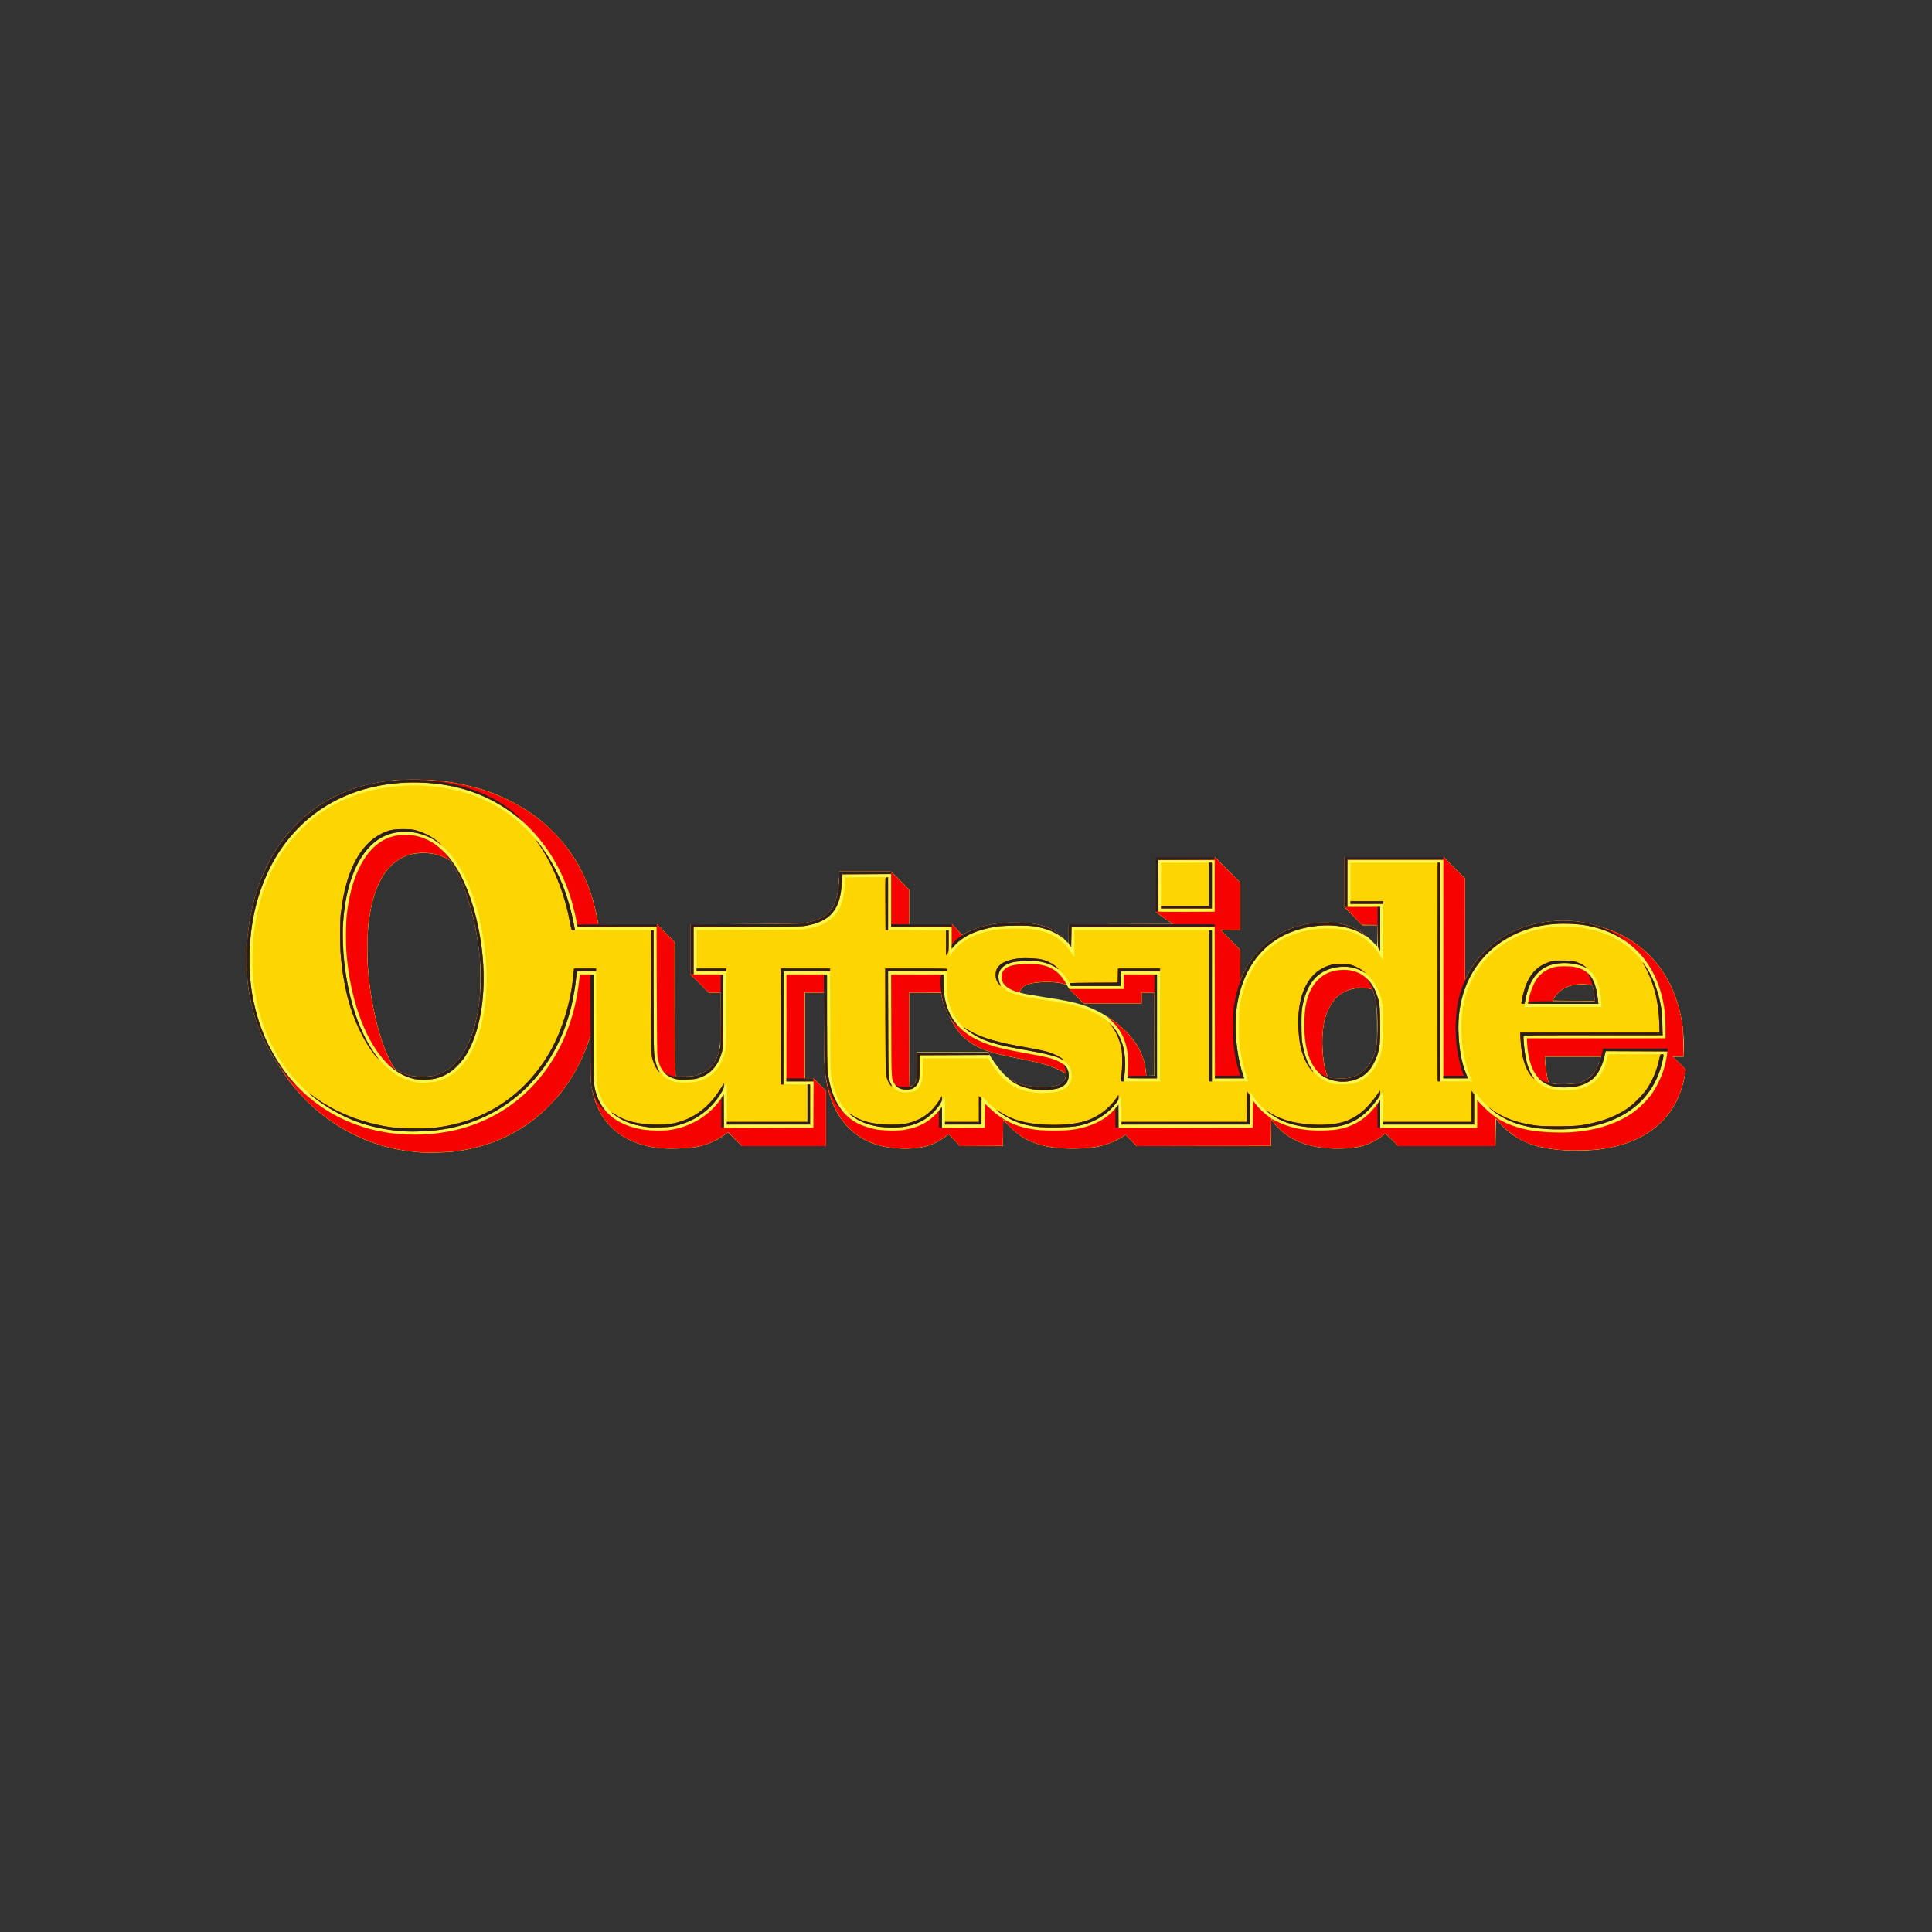 <?xml version="1.0" encoding="UTF-8" standalone="no"?>
<!-- Created with Inkscape (http://www.inkscape.org/) -->

<svg
   xmlns:dc="http://purl.org/dc/elements/1.1/"
   xmlns:cc="http://creativecommons.org/ns#"
   xmlns:rdf="http://www.w3.org/1999/02/22-rdf-syntax-ns#"
   xmlns:svg="http://www.w3.org/2000/svg"
   xmlns="http://www.w3.org/2000/svg"
   xmlns:sodipodi="http://sodipodi.sourceforge.net/DTD/sodipodi-0.dtd"
   xmlns:inkscape="http://www.inkscape.org/namespaces/inkscape"
   width="64px"
   height="64px"
   id="svg4943"
   version="1.1"
   inkscape:version="0.48.5 r10040"
   sodipodi:docname="outsidemagazine.svg">
  <rect width="100%" height="100%" fill="#333333" stroke="none"/>
  <defs
     id="defs4945" />
  <sodipodi:namedview
     id="base"
     pagecolor="#ffffff"
     bordercolor="#666666"
     borderopacity="1.0"
     inkscape:pageopacity="0.0"
     inkscape:pageshadow="2"
     inkscape:zoom="10.453125"
     inkscape:cx="2.9656199"
     inkscape:cy="32"
     inkscape:current-layer="layer1"
     showgrid="true"
     inkscape:document-units="px"
     inkscape:grid-bbox="true"
     inkscape:window-width="1440"
     inkscape:window-height="855"
     inkscape:window-x="0"
     inkscape:window-y="1"
     inkscape:window-maximized="1" />
  <g
     id="layer1"
     inkscape:label="Layer 1"
     inkscape:groupmode="layer">
    <g
       id="g5690-1"
       transform="matrix(0.017,0,0,0.017,32.766,32.456)">
      <path
         style="fill:#f9f84c"
         d="m -1110.909,336.337 c -25.285,-2.478 -39.387,-4.791 -59.5,-9.756 -75.522,-18.646 -144.167,-64.534 -193.098,-129.08 -6.718,-8.862 -27.44,-39.761 -34.835,-51.943 -12.946,-21.326 -26.605,-52.994 -34.032,-78.899 -10.271,-35.823 -14.505,-66.803 -14.524,-106.263 -0.046,-93.594 26.723,-178.337 75.62,-239.395 14.724,-18.386 38.165,-40.722 56.87,-54.189 41.816,-30.107 89.169,-47.647 148.5,-55.009 16.568,-2.056 78.636,-1.71 97,0.54 69.286,8.489 124.347,28.025 174,61.734 17.301,11.746 26.924,19.8 44.082,36.897 25.386,25.295 41.775,47.826 57.274,78.736 13.958,27.838 24.639,60.504 30.259,92.54 l 1.71,9.75 57.098,0 57.098,0 17.74,17.76 17.74,17.76 0.058,126.49 c 0.032,69.569 0.379,128.29 0.773,130.49 l 0.715,4 16.977,-0.085 c 15.531,-0.078 17.659,-0.31 24.977,-2.724 17.065,-5.63 29.252,-15.999 36.383,-30.953 8.033,-16.849 9.077,-26.599 9.1,-84.987 L -522.909,25 l -11.74,0 -11.74,0 -17.76,-17.74 -17.76,-17.74 0,-48.702 0,-48.702 105.75,-0.415 c 113.627,-0.445 112.516,-0.397 132.25,-5.753 9.672,-2.625 22.232,-8.852 28.203,-13.982 6.587,-5.66 13.896,-17.039 17.015,-26.49 3.244,-9.831 5.451,-24.653 6.36,-42.726 l 0.692,-13.75 50.276,0 50.276,0 17.589,17.651 17.589,17.651 0,33.849 0,33.849 41.876,0 41.876,0 9.922,10.402 9.922,10.402 5.952,-3.401 c 14.396,-8.225 38.843,-15.736 61.952,-19.034 16.393,-2.339 51.577,-2.355 67.583,-0.03 28.419,4.128 46.137,12.691 63.178,30.534 4.268,4.469 7.981,8.126 8.25,8.126 0.269,0 0.489,-8.323 0.489,-18.495 l 0,-18.495 101.452,-0.255 101.452,-0.255 -16.952,-11.828 -16.952,-11.828 0,-53.422 0,-53.422 57.864,0 57.864,0 24.619,24.75 24.619,24.75 0.016,46.228 0.016,46.228 -18.99,0.272 -18.99,0.272 18.977,19 18.977,19 0.055,30.5 0.055,30.5 2.356,-5.67 c 22.178,-53.372 65.05,-90.837 118.06,-103.171 16.916,-3.936 26.515,-5.005 45,-5.014 40.02,-0.018 67.823,11.229 93.26,37.725 l 8.239,8.582 0,-20.477 0,-20.477 -14.339,0 -14.339,0 -17.661,-17.976 -17.661,-17.976 0,-48.524 0,-48.524 96.759,0 96.759,0 20.736,20.754 20.736,20.754 0.255,98.496 0.255,98.496 4.376,-8.5 c 33.826,-65.707 104.684,-106 186.407,-106 24.947,0 41.448,2.504 68.911,10.459 18.172,5.263 34.628,11.696 47.806,18.688 65.349,34.672 106.355,97.684 116.391,178.853 1.98,16.011 3.086,41.721 2.165,50.32 l -0.715,6.68 -10.155,0 -10.155,0 12.386,12.416 12.386,12.416 -1.221,7.834 c -13.005,83.465 -71.991,135.625 -167.222,147.871 -17.203,2.212 -51.01,2.96 -70.359,1.556 -34.686,-2.516 -56.377,-7.615 -79,-18.569 -17.866,-8.651 -35.487,-22.577 -48,-37.934 l -4,-4.909 -0.5,26.41 -0.5,26.41 -94.5,0.231 -94.5,0.231 -11.018,-10.731 c -15.527,-15.123 -13.559,-14.179 -19.732,-9.465 -24.186,18.473 -47.293,25.216 -86.449,25.228 -60.378,0.018 -101.309,-17.275 -129.019,-54.513 l -2.218,-2.981 -0.032,26.25 -0.032,26.25 -130.767,0 -130.767,0 -10.861,-10.895 -10.861,-10.895 -6.122,3.963 c -13.676,8.853 -33.127,16.212 -52.622,19.908 -9.179,1.74 -16.509,2.278 -36.319,2.663 -35.039,0.681 -54.647,-1.679 -77.663,-9.349 -21.872,-7.289 -35.758,-16.044 -53.268,-33.584 l -12.75,-12.772 0,25.481 0,25.481 -41.892,0 -41.892,0 -11.045,-11.543 -11.045,-11.543 -8.228,6.101 c -21.094,15.641 -43.212,21.973 -76.771,21.981 -47.067,0.011 -82.304,-12.982 -109.656,-40.432 -25.199,-25.29 -38.837,-56.491 -45.705,-104.564 -1.904,-13.323 -2.106,-20.362 -2.495,-86.75 l -0.423,-72.25 -18.425,0 -18.425,0 0,83.5 0,83.5 8.265,0 8.265,0 12.235,12.264 12.235,12.264 0,53.736 0,53.736 -81.75,-0.041 -81.75,-0.041 -13.796,-13.374 -13.796,-13.374 -7.204,5.437 c -14.838,11.2 -34.37,19.427 -55.702,23.463 -16.241,3.073 -57.979,3.894 -75.5,1.485 -65.794,-9.045 -109.514,-45.523 -123.996,-103.456 -4.848,-19.392 -5.5,-27.879 -5.554,-72.227 l -0.05,-41.372 -4.287,12 c -13.197,36.941 -31.629,70.462 -54.712,99.5 -10.593,13.325 -33.296,36.057 -46.901,46.96 -48.076,38.527 -105.707,61.055 -171.5,67.038 -10.095,0.918 -48.256,1.147 -56.5,0.339 z M 125.36,207.545 c 14.453,-2.577 21.668,-8.108 23.768,-18.22 0.605,-2.913 0.809,-5.766 0.454,-6.34 -0.887,-1.436 -18.452,-10.103 -26.991,-13.318 -15.762,-5.935 -31.255,-9.74 -72,-17.68 C -5.278,141.099 -29.023,131.399 -50.738,110.595 -58.696,102.971 -65.239,94.157 -71.966,82 -85.569,57.418 -88.666,49.977 -91.855,34.224 L -93.621,25.5 l -31.144,-0.264 -31.144,-0.264 0,91.514 c 0,86.491 0.096,91.514 1.75,91.511 3.175,-0.007 8.136,-3.852 10.207,-7.912 3.345,-6.557 4.255,-16.633 3.506,-38.835 l -0.683,-20.25 69.36,0.005 69.36,0.005 5.779,9.407 c 8.611,14.018 19.573,28.256 27.542,35.774 11.821,11.151 30.478,19.13 50.679,21.674 11.065,1.393 35.145,1.217 43.769,-0.32 z m 1022.231,-5.961 c 14.924,-4.015 26.671,-12.51 33.995,-24.584 3.551,-5.854 8.799,-18.366 9.962,-23.75 l 0.702,-3.25 -54.684,0 -54.684,0 0.641,8.25 c 1.482,19.063 5.076,40.593 7.118,42.634 3.27,3.27 45.466,3.789 56.949,0.7 z m -443,-11.062 c 11.123,-2.877 20.329,-8.169 28.585,-16.431 8.758,-8.765 13.943,-17.403 17.961,-29.924 4.639,-14.454 5.172,-21.372 4.683,-60.732 -0.47,-37.765 -0.657,-39.593 -5.869,-57.178 -2.013,-6.791 -2.372,-7.311 -5.753,-8.346 -1.984,-0.607 -8.603,-1.339 -14.71,-1.628 C 687.372,14.294 659.88,40.113 651.526,89.5 c -4.611,27.258 -1.913,69.871 5.886,92.993 2.543,7.54 2.418,7.45 13.178,9.474 6.849,1.288 26.694,0.445 34,-1.445 z m -1781.5,-4.986 c 10.448,-3.4 14.459,-5.393 23.8,-11.827 30.531,-21.027 51.301,-66.353 59.897,-130.708 2.554,-19.12 2.552,-74.106 -0.003,-95 -8.691,-71.068 -26.53,-130.545 -51.513,-171.751 -5.561,-9.172 -5.677,-9.284 -13.645,-13.179 -16.052,-7.847 -29.985,-10.616 -49.263,-9.791 -14.216,0.608 -22.323,2.387 -32.895,7.218 -35.56,16.249 -58.292,56.451 -67.289,119.003 -10.819,75.222 1.286,178.161 29.871,254 5.37,14.248 15.532,34.613 19.459,38.997 3.157,3.524 13.181,8.967 22.081,11.989 10.628,3.608 17.619,4.445 34.5,4.127 14.818,-0.279 17.366,-0.593 25,-3.077 z M 321.847,105.75 322.103,25 l -12.506,0 -12.506,0 0,10.5 0,10.5 -56.382,0 -56.382,0 -14.447,-13.958 C 160.617,23.093 154.777,16.63 153.606,14.034 151.942,10.344 151.199,9.805 145.241,7.965 135.56,4.974 116.81,3.739 99.809,4.972 74.984,6.773 64.301,11.426 60.195,22.226 c -0.982,2.582 -0.849,2.765 2.681,3.692 6.537,1.716 25.058,4.959 49.214,8.617 58.471,8.855 83.386,16.364 112.5,33.909 50.027,30.148 76.808,66.931 81.067,111.346 l 0.699,7.29 7.617,-0.29 7.617,-0.29 z m 857.695,-72 c -0.934,-10.105 -3.221,-21.921 -4.488,-23.188 -0.671,-0.671 -7.582,-1.056 -18.762,-1.046 -16.729,0.015 -18.129,0.167 -25.528,2.769 -8.818,3.101 -16.683,7.792 -22.033,13.142 -3.633,3.633 -10.64,13.386 -10.64,14.81 0,0.42 18.477,0.763 41.061,0.763 l 41.06,0 z"
         id="path5698-3"
         inkscape:connector-curvature="0"
         sodipodi:nodetypes="sssssssssssssscccccsscsssscccccccssssscccccccccccsssssscccccccccccccccccccsssscccccccccccccccsssssscccccssssscccccsssscccccccssssscccccccsssssccccccccccccccccsssscssssscssssssscccsccscccssscssccccssssssssssssssssscssssssssssccccccccsssscssssccccscssssscs" />
      <path
         style="fill:#fdd500"
         d="m -1106.409,336.411 c -2.2,-0.216 -8.95,-0.864 -15,-1.441 -87.778,-8.36 -171.791,-53.167 -229.935,-122.632 -11.963,-14.293 -19.52,-24.803 -36.695,-51.039 -32.4,-49.494 -49.005,-95.395 -56.54,-156.299 -2.456,-19.847 -2.458,-69.703 -0.01,-92 5.789,-52.611 17.683,-95.059 38.108,-136 16.679,-33.432 35.148,-58.77 61.295,-84.091 63.617,-61.606 150.63,-89.3 257.272,-81.881 118.566,8.248 215.96,59.212 273.225,142.972 26.487,38.741 43.373,82.146 52.228,134.25 l 0.637,3.75 57.215,0 57.215,0 17.239,17.26 17.239,17.26 0.016,119.49 c 0.015,106.175 0.611,140.95 2.449,142.788 0.303,0.303 6.735,0.542 14.293,0.532 24.37,-0.033 39.124,-5.187 52.357,-18.29 8.999,-8.91 13.779,-17.553 17.682,-31.97 l 2.591,-9.57 0.377,-52.25 0.377,-52.25 -11.857,0 -11.857,0 -17.714,-17.813 -17.714,-17.813 0,-48.637 0,-48.637 106.75,-0.38 c 103.915,-0.37 107.042,-0.437 117.75,-2.506 36.351,-7.026 53.409,-21.369 60.907,-51.214 2.518,-10.026 4.593,-28.737 4.593,-41.422 l 0,-7.578 50.26,0 50.26,0 17.74,17.76 17.74,17.76 0,33.74 0,33.74 41.9,0 41.9,0 9.643,10.413 9.643,10.413 10.707,-5.309 C -15.576,-105.641 10.965,-111 49.591,-111 c 24.031,0 39.398,1.602 53.135,5.539 15.837,4.539 30.844,12.923 39.365,21.992 3.441,3.662 3.39,3.645 -3,-1.011 -21.687,-15.803 -52.85,-22.775 -94.608,-21.164 -52.37,2.02 -87.325,14.04 -110.642,38.047 l -6.75,6.95 0,-20.676 0,-20.676 -59,0 -59,0 0,-51.5 0,-51.5 -47.404,0 -47.404,0 -0.639,10.75 c -2.127,35.79 -7.77,52.725 -22.438,67.335 -14.707,14.649 -34.275,21.466 -68.615,23.904 -7.732,0.549 -55.303,0.998 -106.25,1.002 l -92.25,0.009 0,45.5 0,45.5 29.043,0 29.043,0 -0.32,72.25 c -0.315,70.99 -0.359,72.39 -2.533,80.25 -5.956,21.531 -17.887,37.31 -34.291,45.351 -13.203,6.472 -18.915,7.638 -37.442,7.644 -14.106,0.004 -16.788,-0.267 -22.653,-2.294 -19.089,-6.597 -28.068,-19.497 -31.808,-45.701 -0.621,-4.347 -1.007,-52.76 -1.019,-127.75 l -0.02,-120.75 -76.933,0 c -72.413,0 -76.962,-0.103 -77.431,-1.75 -0.274,-0.963 -1.451,-6.925 -2.615,-13.25 -9.409,-51.126 -32.384,-105.144 -61.418,-144.404 -14.527,-19.644 -38.711,-44.652 -56.603,-58.533 -47.149,-36.579 -102.956,-57.831 -165.768,-63.126 -18.254,-1.539 -62.385,-0.678 -78.232,1.526 -52.973,7.367 -95.108,22.733 -134.5,49.049 -17.811,11.899 -30.625,22.7 -47.097,39.698 -50.442,52.054 -80.986,122.299 -90.566,208.29 -2.089,18.75 -1.802,76.275 0.468,94 20.872,162.927 131.551,275.419 285.875,290.56 12.34,1.211 51.084,1.48 63.534,0.441 95.135,-7.936 177.473,-54.757 229.491,-130.501 34.247,-49.868 54.125,-106.507 61.331,-174.75 l 0.66,-6.25 13.402,0 13.402,0 0.02,103.25 c 0.012,63.033 0.407,105.977 1.015,110.25 0.547,3.85 1.915,10.579 3.04,14.953 9.795,38.103 39.874,63.791 85.426,72.955 27.932,5.62 60.949,4.07 85.5,-4.013 11.458,-3.772 30.533,-13.517 40,-20.435 11.524,-8.421 25.345,-22.677 32.821,-33.853 l 6.179,-9.237 0,32.566 0,32.566 87,0 87,0 0,-45 0,-45 -26,0 -26,0 0,-104.5 0,-104.5 39.444,0 39.444,0 0.382,93.25 c 0.403,98.416 0.456,99.634 5.225,120.47 13.888,60.682 54.338,90.865 122.006,91.039 27.418,0.071 48.58,-5.64 68,-18.349 8.448,-5.529 19.611,-15.98 24.86,-23.275 l 3.14,-4.364 0.271,20.114 0.271,20.114 41.479,0 41.479,0 0,-23.721 0,-23.721 6.25,6.081 c 18.942,18.432 38.636,30.999 59.243,37.807 10.708,3.537 29.741,7.278 42.007,8.256 17.734,1.414 52.845,0.851 64.957,-1.043 38.502,-6.018 65.847,-20.127 84.333,-43.513 l 4.21,-5.326 0,22.59 0,22.59 130.484,0 130.484,0 0.266,-26.703 0.266,-26.703 5.249,6.68 c 19.351,24.627 45.511,40.269 79.732,47.674 13.585,2.94 22.369,3.966 40.019,4.679 32.698,1.32 59.889,-4.41 81.4,-17.151 10.278,-6.088 26.066,-20.876 35.1,-32.876 l 6.5,-8.634 0.266,26.517 0.266,26.517 94.484,0 94.484,0 0.02,-27.25 0.019,-27.25 3.63,4.5 c 12.869,15.954 33.155,31.876 51.405,40.348 28.358,13.163 60.224,18.81 106.019,18.786 25.316,-0.013 40.791,-1.424 62.519,-5.701 70.766,-13.928 118.652,-53.172 138.412,-113.432 3.938,-12.01 7.975,-29.698 7.975,-34.942 l 0,-3.058 -59.929,0 -59.929,0 -1.18,5.75 c -5.772,28.12 -18.323,47.147 -36.962,56.032 -12.908,6.154 -21.352,7.721 -41.5,7.704 -13.023,-0.011 -18.521,-0.424 -23.5,-1.767 -19.38,-5.224 -32.865,-17.43 -40.706,-36.844 -4.98,-12.33 -8.823,-32.647 -9.432,-49.875 l -0.23,-6.5 135.326,-0.254 135.326,-0.254 -0.606,-23.246 C 1317.129,66.247 1317.116,66.098 1314.002,48 c -7.49,-43.526 -25.428,-79.052 -53.533,-106.019 -15.158,-14.544 -26.506,-22.344 -45.878,-31.532 -12.656,-6.002 -21.943,-9.318 -36.19,-12.919 -20.106,-5.083 -28.787,-5.981 -57.81,-5.985 -23.619,-0.003 -28.565,0.278 -39.5,2.243 -88.325,15.871 -148.896,75.122 -163.461,159.899 -4.934,28.718 -3.422,72.731 3.515,102.312 2.486,10.602 6.229,22.323 9.467,29.643 1.364,3.083 2.479,5.775 2.479,5.982 0,0.207 -10.8,0.376 -24,0.376 l -24,0 0,-212.5 0,-212.5 -93.5,0 -93.5,0 0,45.5 0,45.5 32,0 32,0 -0.032,42.75 -0.032,42.75 -2.218,-2.976 c -2.092,-2.807 -2.247,-4.226 -2.718,-25 l -0.5,-22.024 -15.192,-0.276 -15.192,-0.276 -17.058,-17.709 -17.058,-17.709 0,-48.266 0,-48.266 96.759,0 96.759,0 20.741,20.759 20.741,20.759 0.021,98.991 0.021,98.991 5.271,-10 c 22.776,-43.213 59.642,-74.801 107.565,-92.166 37.595,-13.623 83.45,-16.891 123.621,-8.812 25.836,5.196 56.43,16.236 76.5,27.603 60.871,34.478 98.774,92.755 110.612,170.071 0.964,6.297 1.781,20.316 2.102,36.054 l 0.524,25.75 -10.854,0 -10.854,0 12.847,12.876 12.847,12.876 -1.191,7.374 c -13.597,84.187 -71.45,135.743 -165.991,147.925 -37.98,4.894 -85.206,2.997 -117.041,-4.702 -28.417,-6.872 -50.045,-18.51 -69.384,-37.334 -5.564,-5.416 -11.466,-11.674 -13.116,-13.907 -1.65,-2.233 -3.337,-4.071 -3.75,-4.084 -0.411,-0.013 -0.749,12.126 -0.749,26.976 l 0,27 -94.201,0 -94.201,0 -12.138,-12 c -6.676,-6.6 -12.55,-12 -13.054,-12 -0.504,0 -4.064,2.367 -7.911,5.26 -13.089,9.843 -29.157,16.912 -47.251,20.789 -12.632,2.706 -43.693,3.737 -60.814,2.018 -46.429,-4.662 -81.781,-22.173 -102.768,-50.905 l -4.629,-6.337 -0.267,26.337 -0.267,26.337 -130.481,0.254 -130.481,0.254 -11.019,-10.961 -11.019,-10.961 -5.5,3.532 C 234.722,321.907 205.645,329 164.236,329 108.93,329 72.492,317.185 43.677,289.91 39.052,285.532 33.54,279.684 31.429,276.914 l -3.838,-5.035 -0.5,25.811 -0.5,25.811 -41.668,0.261 -41.668,0.261 -10.804,-11.511 c -5.942,-6.331 -11.041,-11.51 -11.332,-11.509 -0.29,9.8e-4 -4.066,2.652 -8.389,5.892 -20.304,15.212 -43.977,22.116 -75.766,22.098 -46.837,-0.027 -83.327,-13.401 -110.403,-40.465 C -293.997,267.979 -308.514,239.022 -315.313,205 c -5.474,-27.39 -5.862,-34.108 -6.337,-109.75 l -0.441,-70.25 -18.909,0 -18.909,0 0,83.5 0,83.5 8.661,0 8.661,0 12.339,12.199 12.339,12.199 0,53.801 0,53.801 -81.654,0 -81.654,0 -13.793,-13.492 -13.793,-13.492 -8.303,5.982 c -16.516,11.899 -34.315,19.184 -56.405,23.089 -15.171,2.681 -50.797,3.736 -67.512,1.999 -38.703,-4.022 -69.775,-17.026 -93.087,-38.956 -20.303,-19.1 -32.755,-42.881 -39.46,-75.364 -2.704,-13.101 -2.743,-13.83 -3.133,-58.766 l -0.395,-45.5 -4.715,13.5 c -17.072,48.877 -42.52,89.752 -77.512,124.501 -48.925,48.585 -110.479,77.932 -182.585,87.053 -11.774,1.489 -55.445,2.747 -64.5,1.857 z m 2255,-134.898 c 14.282,-4.044 23.838,-10.75 31.372,-22.013 4.907,-7.337 10.842,-20.963 11.859,-27.226 l 0.531,-3.274 -54.631,0 -54.631,0 0,4.394 c 0,11.619 3.386,35.513 6.29,44.393 1.148,3.509 1.544,3.779 7.212,4.91 9.052,1.807 44.269,1.005 51.998,-1.184 z m -2291.5,93.904 c -1.925,-0.219 -8.45,-0.895 -14.5,-1.503 -48.686,-4.888 -96.748,-22.077 -137.5,-49.177 -22.716,-15.106 -50.501,-40.579 -67.341,-61.738 -31.577,-39.675 -53.96,-88.125 -65.097,-140.904 -18.92,-89.667 -4.838,-193.432 36.384,-268.096 34.333,-62.186 87.019,-108.025 152.054,-132.294 60.776,-22.679 136.407,-26.683 201.645,-10.674 54.845,13.459 100.32,39.357 138.928,79.122 44.055,45.375 74.915,107.299 88.381,177.345 1.163,6.05 2.333,12.012 2.599,13.25 l 0.484,2.25 76.481,0 76.481,0 0.021,110.25 c 0.021,114.011 0.547,133.921 3.88,146.894 4.26,16.583 13.065,28.405 25.551,34.306 10.787,5.098 16.163,6.064 33.049,5.938 17.455,-0.131 25.775,-1.91 39.409,-8.428 15.907,-7.604 29.016,-23.862 35.045,-43.46 4.709,-15.307 5.034,-21.452 5.04,-95.25 l 0.006,-69.25 -29,0 -29,0 0,-40.456 0,-40.456 102.75,-0.367 c 100.427,-0.359 103.005,-0.416 114.039,-2.532 51.209,-9.822 70.228,-34.405 72.483,-93.688 l 0.228,-6 41.75,-0.261 41.75,-0.261 0,51.503 0,51.503 59.25,0.258 59.25,0.258 0.5,25.729 0.5,25.729 6,-8.134 c 17.546,-23.785 45.642,-38.504 84.813,-44.432 14.165,-2.144 50.5,-2.948 65.114,-1.441 38.674,3.987 63.327,18 81.728,46.455 l 5.845,9.038 0,-26.721 0,-26.721 134,0 134,0 0,147.5 0,147.5 35.437,0 35.437,0 -2.973,-8.75 c -6.397,-18.827 -11.239,-40.881 -14.108,-64.25 -1.994,-16.246 -1.651,-57.711 0.6,-72.5 14.616,-96.009 78.343,-152.47 172.107,-152.486 47.235,-0.008 77.816,16.37 102.672,54.986 l 4.828,7.5 2e-4,-54.75 10e-5,-54.75 -32,0 -32,0 0,-40.5 0,-40.5 87.5,0 87.5,0 0,213 0,213 31.387,0 31.387,0 -3.892,-9.028 C 927.402,164.452 921.772,136.624 920.48,102.5 c -1.817,-47.979 9.059,-88.941 32.864,-123.771 29.786,-43.582 77.754,-71.999 135.689,-80.386 14.054,-2.035 46.021,-2.281 60.558,-0.466 74.997,9.361 129.002,52.487 151.49,120.971 7.471,22.752 10.916,45.211 11.296,73.652 l 0.214,16 -135.77,0.254 -135.77,0.254 0.593,9.746 c 2.795,45.972 13.538,72.599 34.869,86.429 16.557,10.734 49.291,13.669 76.071,6.82 20.247,-5.178 34.388,-16.617 43.389,-35.099 3.037,-6.236 6.152,-14.71 7.776,-21.153 l 2.71,-10.75 54.335,0 54.335,0 -0.487,2.25 c -2.68,12.388 -6.023,25.286 -8.186,31.587 -8.45,24.613 -25.169,49.521 -44.132,65.751 -38.441,32.899 -95.132,49.317 -162.443,47.042 -48.211,-1.629 -80.813,-10.453 -109.855,-29.733 -10.977,-7.287 -31.896,-27.608 -39.505,-38.375 l -4.931,-6.978 -0.264,33.228 -0.264,33.228 -88.487,0 -88.487,0 0,-33.123 0,-33.123 -7.558,10.796 c -15.066,21.521 -26.432,33.262 -42.105,43.493 -9.53,6.221 -20.074,10.526 -33.722,13.768 -10.592,2.516 -12.409,2.641 -38.615,2.663 -30.809,0.026 -42.232,-1.371 -61.583,-7.531 -28.744,-9.15 -54.515,-29.029 -72.226,-55.712 l -3.691,-5.561 -0.5,31.915 -0.5,31.915 -124.734,0.254 -124.734,0.254 -0.266,-28.11 -0.266,-28.11 -5.974,8.356 c -13.524,18.916 -32.144,33.958 -51.75,41.809 C 180.07,284.88 159.957,288 128.646,288 97.579,288 78.06,285.572 59.487,279.396 36.983,271.914 12.377,255.176 -7.143,234.072 l -6.734,-7.281 -0.266,27.854 -0.266,27.854 -35.75,0.263 -35.75,0.263 0,-28.247 0,-28.247 -4.039,6.912 c -18.465,31.599 -43.266,48.737 -77.395,53.484 -9.963,1.386 -32.579,1.37 -44.066,-0.03 -46.974,-5.727 -78.01,-31.816 -91.015,-76.507 -1.423,-4.889 -3.542,-13.84 -4.711,-19.89 -2.058,-10.658 -2.135,-14.037 -2.495,-108.75 l -0.371,-97.75 -45.459,0 -45.459,0 0.254,109.75 0.254,109.75 26.262,0.267 26.262,0.267 -0.262,39.233 -0.262,39.233 -81.25,0.256 -81.25,0.256 -0.065,-41.756 -0.065,-41.756 -3.276,7 c -16.447,35.141 -46.402,62.192 -81.933,73.989 -16.024,5.321 -23.581,6.593 -42.836,7.21 -19.921,0.638 -31.731,-0.434 -47.824,-4.342 -41.933,-10.183 -67.222,-34.933 -76.27,-74.644 -2.049,-8.992 -2.108,-11.801 -2.468,-116.963 l -0.368,-107.75 -18.947,0 -18.947,0 0,3.962 c 0,6.793 -3.913,34.867 -6.983,50.102 -20.237,100.416 -79.121,181.604 -162.525,224.089 -32.344,16.476 -62.999,25.851 -102.547,31.365 -10.84,1.511 -58.48,2.864 -66.944,1.901 z M 130.357,218.519 c 21.52,-4.522 31.721,-16.238 30.514,-35.045 -1.091,-16.997 -12.413,-27.733 -37.28,-35.353 C 112.321,144.669 98.109,141.716 67.749,136.521 21.998,128.692 1.419,123.051 -20.215,112.411 -39.333,103.007 -54.683,90.128 -64.803,74.997 -71.791,64.55 -76.037,54.622 -79.641,40.305 -82.198,30.143 -82.361,28.146 -82.385,6.751 l -0.025,-22.749 -57.25,-6.6e-4 -57.25,-6.5e-4 0.01,95.75 c 0,55.223 0.417,99.315 0.976,104.173 2.044,17.777 8.098,28.188 19.303,33.19 4.325,1.931 6.919,2.329 15.214,2.338 14.585,0.015 22.031,-3.697 26.982,-13.451 3.976,-7.834 5.007,-15.11 4.925,-34.75 l -0.077,-18.25 63.721,0 63.721,0 4.024,6.75 c 6.323,10.607 16.015,23.067 24.426,31.404 18.112,17.954 37.478,26.252 68.278,29.255 7.222,0.704 28.862,-0.44 35.766,-1.89 z m -43.09,-4.594 c -15.75,-2.044 -29.728,-7.15 -42.112,-15.383 -9.341,-6.21 -11.015,-8.628 -2.218,-3.205 8.884,5.477 23.008,10.237 36.417,12.272 15.409,2.339 43.743,1.5 53.235,-1.576 11.017,-3.57 17.476,-11.403 17.496,-21.217 0.01,-2.427 -1.067,-3.207 -11.244,-8.18 -21.022,-10.273 -35.911,-14.496 -86.75,-24.607 C 18.553,145.361 4.582,141.746 -10.201,135.914 -37.978,124.956 -58.3,107.45 -70.465,84 -72.034,80.975 -75.205,75.321 -77.511,71.435 -85.08,58.684 -90.799,42.85 -92.519,29.885 L -93.167,25 l -31.371,0 -31.371,0 0,92.107 c 0,83.579 0.146,92.051 1.582,91.5 0.87,-0.334 1.979,-0.607 2.465,-0.607 2.404,0 7.976,-6.531 9.638,-11.297 1.574,-4.512 1.805,-8.492 1.738,-29.953 l -0.077,-24.75 69.27,0 69.27,0 1.576,2.25 1.576,2.25 -68.019,0.257 -68.019,0.257 -0.021,20.243 c -0.013,12.43 -0.511,22.58 -1.29,26.297 -3.014,14.377 -10.489,20.454 -25.135,20.436 -12.278,-0.015 -20.11,-4.431 -25.151,-14.179 -4.198,-8.118 -4.402,-13.427 -4.402,-114.408 l 0,-96.421 50.958,0.259 50.958,0.259 0.409,19 c 0.463,21.515 2.473,33.631 8.031,48.4 11.533,30.645 36.596,53.266 74.644,67.371 18.509,6.862 41.403,12.259 81.5,19.215 51.944,9.011 69.679,16.067 77.078,30.668 3.386,6.682 3.43,17.623 0.096,23.939 -4.389,8.316 -14.457,13.797 -29.079,15.831 -8.786,1.222 -27.01,1.223 -36.418,0.002 z M 713.591,201.044 c 24.528,-7.78 42.139,-28.113 50.06,-57.796 3.202,-11.997 4.4,-26.377 4.42,-53.037 0.027,-36.07 -1.698,-49.544 -8.561,-66.897 -7.278,-18.401 -20.405,-33.749 -35.133,-41.075 -12.076,-6.007 -20.537,-7.598 -37.146,-6.983 -15.087,0.558 -22.523,2.364 -34.141,8.293 -22.436,11.45 -37.07,35.855 -43.147,71.952 -2.053,12.198 -1.742,52.924 0.514,67.331 7.245,46.249 26.692,72.027 60.132,79.707 9.519,2.186 34.088,1.332 43,-1.495 z m -36.63,-3.115 c -35.26,-5.18 -56.16,-33.525 -61.867,-83.908 -1.562,-13.785 -1.297,-46.046 0.472,-57.484 4.903,-31.708 17.25,-53.785 36.891,-65.962 12.563,-7.788 24.398,-10.665 41.634,-10.12 33.213,1.051 56.258,22.941 65.651,62.358 2.464,10.341 3.125,72.429 0.919,86.356 -1.94,12.247 -6.348,25.821 -11.206,34.509 -14.737,26.353 -41.188,38.85 -72.494,34.251 z m 29.631,-7.932 c 12.055,-3.834 18.41,-7.672 27.115,-16.38 6.712,-6.714 8.906,-9.759 12.694,-17.617 8.231,-17.076 10.696,-32.536 10.682,-67 -0.012,-29.744 -1.905,-46.496 -7.143,-63.215 -2.413,-7.702 -3.085,-8.117 -15.746,-9.706 -23.931,-3.005 -47.968,6.211 -62.762,24.062 -5.756,6.946 -13.649,22.995 -16.83,34.224 -7.327,25.863 -7.327,69.881 6e-4,98.867 3.973,15.717 4.392,16.411 10.651,17.627 2.936,0.571 6.238,1.262 7.338,1.536 1.1,0.274 7.625,0.347 14.5,0.163 9.451,-0.254 14.207,-0.879 19.5,-2.562 z m -1782.441,7.662 c 40.902,-10.469 70.251,-47.03 85.559,-106.586 11.703,-45.529 14.262,-99.285 7.335,-154.073 -9.147,-72.349 -30.584,-133.844 -60.579,-173.782 -17.93,-23.874 -40.547,-40.316 -65.873,-47.888 -8.345,-2.495 -10.382,-2.696 -28,-2.761 -21.896,-0.08 -25.553,0.65 -42,8.391 -22.297,10.494 -38.668,28.257 -53.03,57.539 -17.947,36.59 -26.661,80.451 -26.621,134 0.076,102.86 30.875,201.851 78.061,250.889 21.061,21.888 41.698,33.022 68.591,37.007 7.573,1.122 27.23,-0.35 36.559,-2.737 z m -44.543,-4.318 c -36.088,-7.732 -67.496,-37.702 -92.053,-87.841 -17.332,-35.387 -29.34,-76.027 -35.901,-121.5 -8.958,-62.096 -6.778,-116.963 6.523,-164.143 9.589,-34.013 23.212,-59.224 41.567,-76.925 9.476,-9.138 14.914,-12.934 25.675,-17.922 12.977,-6.016 19.958,-7.422 36.673,-7.388 22.668,0.046 37.586,4.571 56.426,17.113 40.122,26.71 70.522,84.869 86.939,166.325 11.794,58.52 12.739,122.169 2.557,172.373 -14.181,69.928 -45.766,111.364 -91.567,120.127 -9.562,1.83 -27.784,1.721 -36.839,-0.219 z m 38.361,-6.395 c 52.709,-12.386 85.703,-74.705 91.191,-172.241 4.361,-77.515 -19.383,-182.161 -54.347,-239.516 -5.051,-8.285 -5.096,-8.326 -14.144,-12.705 -16.43,-7.951 -35.376,-11.325 -53.14,-9.465 -12.233,1.281 -19.365,3.269 -29.937,8.343 -36.575,17.554 -58.401,59.382 -67.123,128.638 -2.081,16.523 -2.875,60.924 -1.466,82 5.13,76.758 24.209,153.415 48.493,194.836 4.696,8.01 4.732,8.043 13.902,12.561 20.676,10.187 44.061,12.839 66.571,7.549 z M 333.091,91 l 0,-107 -38.5,0 -38.5,0 0,14 0,14 -48.483,0 -48.483,0 -2.651,-5.25 c -8.791,-17.407 -23.423,-31.089 -39.882,-37.293 -25.934,-9.776 -72.508,-7.722 -87.703,3.868 -13.424,10.239 -14.612,28.589 -2.668,41.218 9.606,10.157 28.047,16.427 64.371,21.888 51.863,7.796 69.312,11.263 89.5,17.779 49.967,16.129 76.482,43.822 83.523,87.233 2.326,14.341 1.8,39.925 -1.106,53.808 l -0.576,2.75 35.579,0 35.58,0 z m -63.262,96.75 c 0.419,-2.337 0.748,-12.8 0.73,-23.25 -0.036,-21.835 -1.946,-33.267 -8.18,-48.964 -5.683,-14.308 -10.748,-21.948 -22.203,-33.489 -10.636,-10.715 -10.312,-10.859 3.037,-1.343 21.8,15.54 39.658,35.765 50.187,56.839 6.974,13.96 9.872,24.531 12.253,44.707 l 0.561,4.75 7.939,0 7.939,0 0,-81 0,-81 -12.5,0 -12.5,0 0,10.5 0,10.5 -56.098,0 -56.098,0 -14.402,-13.644 c -7.921,-7.504 -14.402,-13.917 -14.402,-14.25 -2e-4,-0.333 22.387,-0.469 49.75,-0.303 27.363,0.166 51.213,0.034 53,-0.295 l 3.25,-0.598 0,-13.955 0,-13.955 32.5,0 32.5,0 0,101.5 0,101.5 -29.012,0 -29.012,0 z M 51.091,22.646 C 37.632,17.859 29.302,11.845 25.957,4.5 c -2.044,-4.488 -2.456,-13.804 -0.804,-18.185 1.421,-3.769 6.589,-9.052 11.157,-11.407 7.287,-3.756 15.585,-5.032 36.282,-5.581 17.669,-0.468 21.165,-0.288 29.999,1.542 13.258,2.748 22.749,7.513 31.607,15.869 6.018,5.677 16.894,19.963 16.894,22.19 0,0.419 -2.429,-0.059 -5.398,-1.061 C 134.913,4.228 113.523,3.054 94.175,5.039 75.584,6.947 65.094,11.824 60.867,20.524 c -1.196,2.462 -2.422,4.466 -2.725,4.455 -0.303,-0.012 -3.476,-1.061 -7.051,-2.333 z M 1192.776,42.25 c -1.605,-27.804 -10.063,-49.944 -23.188,-60.699 -6.115,-5.011 -17.568,-10.156 -26.704,-11.997 -11.457,-2.309 -33.054,-2.076 -43.68,0.471 -23.668,5.674 -39.81,21.977 -48.989,49.475 -2.94,8.808 -7.124,27.254 -7.124,31.407 l 0,2.093 75.153,0 75.153,0 z m -142.165,0 c 0.353,-2.612 1.523,-8.125 2.599,-12.25 8.683,-33.286 25.295,-50.825 52.881,-55.834 13.059,-2.371 34.797,-0.6 45.741,3.726 15.264,6.034 25.217,17.985 30.238,36.309 2.057,7.508 5.005,25.169 5.015,30.049 l 0.01,2.75 -68.561,0 -68.561,0 0.642,-4.75 z m 129.08,-8.5 c -0.584,-7.006 -3.269,-22.728 -4.012,-23.489 -0.128,-0.131 -4.588,-0.691 -9.911,-1.243 -23.74,-2.462 -43.793,3.257 -56.71,16.174 -5.91,5.91 -12.304,15.138 -11.232,16.211 0.329,0.329 19.037,0.597 41.575,0.597 l 40.977,0 z M 439.091,45 l 0,-147 -139.5,0 -139.5,0 -0.01,19.25 0,19.25 -2.459,-3 c -2.42,-2.952 -2.46,-3.307 -2.495,-22.245 l -0.036,-19.245 101.607,-0.255 101.607,-0.255 -17.107,-11.984 -17.107,-11.984 0,-53.266 0,-53.266 57.758,0 57.758,0 24.742,24.757 24.742,24.757 0,46.243 0,46.243 -19.156,0 -19.156,0 19.156,19.445 19.156,19.445 0.026,30.305 0.026,30.305 3.313,-7.5 c 5.805,-13.139 10.333,-21.444 17.508,-32.11 25.007,-37.172 60.604,-60.884 106.068,-70.656 11.824,-2.541 14.049,-2.697 38.058,-2.662 25.295,0.036 25.594,0.062 37.155,3.139 6.41,1.706 15.512,4.91 20.227,7.12 8.822,4.134 21.963,12.648 25.256,16.364 1.024,1.156 -0.422,0.473 -3.213,-1.516 -30.661,-21.849 -82.016,-26.615 -131.688,-12.22 -62.202,18.025 -105.352,70.362 -117.693,142.749 -7.265,42.614 -2.978,99.77 10.405,138.717 1.403,4.084 2.551,7.571 2.551,7.75 0,0.179 -13.05,0.325 -29,0.325 l -29,0 z m 0,-228 0,-50 -54.5,0 -54.5,0 0,50 0,50 54.5,0 54.5,0 z m -104,0.009 0,-45.009 49.51,0 49.51,0 -0.26,44.75 -0.26,44.75 -49.25,0.259 -49.25,0.259 z"
         id="path5696-3"
         inkscape:connector-curvature="0"
         sodipodi:nodetypes="ssssscssssscccccscssscccccccccssssccccccccccccsssssscccccccccsssscccccssscssscssssssssssssssscccssssssscccccccccccccssssscccccccssssscccccccssssscccccccsssssscccsssssscccsssssssssssscccccccccccsscccccccccccccsssssscccccssssscscccsssssscccccccsssccccccscssssscccccccccccccccsssssscssssssccccssssssssssssssscccssssssscccccssscccccccccsssscccccccccssssscccccccccccccssssssscccsssssccccssssscccccccsssssscccccccssssscccccccsssssscccccccccccccsssssscccssssscsssssscccccssssccccssscccsssscsssssscccssscccccccccssssscccssssscsccssssssssssssssssssssssssssssssssssssssssssssssssssssssssssssssssssssccccccccssssssssccccscssssscccccccccccsssccccccccccssccssssssscsssssssscccscssssccccccscsssscsccccccsscccccccccccccccccccsssssscsssssscccccccccccccccccccc" />
      <path
         style="fill:#f60201"
         d="m -1106.409,336.411 c -2.2,-0.216 -8.95,-0.864 -15,-1.441 -87.778,-8.36 -171.791,-53.167 -229.935,-122.632 -11.963,-14.293 -19.52,-24.803 -36.695,-51.039 -32.4,-49.494 -49.005,-95.395 -56.54,-156.299 -2.456,-19.847 -2.458,-69.703 -0.01,-92 5.789,-52.611 17.683,-95.059 38.108,-136 16.679,-33.432 35.148,-58.77 61.295,-84.091 63.617,-61.606 150.63,-89.3 257.272,-81.881 118.566,8.248 215.96,59.212 273.225,142.972 26.487,38.741 43.373,82.146 52.228,134.25 l 0.637,3.75 57.215,0 57.215,0 17.239,17.26 17.239,17.26 0.016,119.49 c 0.015,106.175 0.611,140.95 2.449,142.788 0.303,0.303 6.735,0.542 14.293,0.532 24.37,-0.033 39.124,-5.187 52.357,-18.29 8.999,-8.91 13.779,-17.553 17.682,-31.97 l 2.591,-9.57 0.377,-52.25 0.377,-52.25 -11.857,0 -11.857,0 -17.714,-17.813 -17.714,-17.813 0,-48.637 0,-48.637 106.75,-0.38 c 103.915,-0.37 107.042,-0.437 117.75,-2.506 36.351,-7.026 53.409,-21.369 60.907,-51.214 2.518,-10.026 4.593,-28.737 4.593,-41.422 l 0,-7.578 50.26,0 50.26,0 17.74,17.76 17.74,17.76 0,33.74 0,33.74 41.9,0 41.9,0 9.643,10.413 9.643,10.413 10.707,-5.309 C -15.576,-105.641 10.965,-111 49.591,-111 c 24.031,0 39.398,1.602 53.135,5.539 15.996,4.584 31.144,13.091 39.365,22.104 1.925,2.111 2.375,2.878 1,1.704 -12.761,-10.892 -31.781,-18.607 -55.5,-22.515 -12.568,-2.07 -57.89,-1.72 -73,0.565 -37.736,5.706 -65.7,18.408 -82.516,37.482 l -4.955,5.621 -0.014,-21.25 -0.014,-21.25 -59,0 -59,0 0,-51.51 0,-51.51 -47.75,0.26 -47.75,0.26 -0.662,15 c -2.338,52.973 -20.993,76.044 -68.838,85.133 -8.707,1.654 -18.29,1.832 -114.75,2.124 l -105.25,0.32 0,46.461 0,46.461 29.049,0 29.049,0 -0.352,71.25 c -0.343,69.399 -0.409,71.464 -2.528,79.476 -6.009,22.713 -17.791,38.184 -35.607,46.753 -11.547,5.554 -18.896,6.948 -36.611,6.944 -14.164,-0.003 -16.121,-0.227 -22.711,-2.599 -17.102,-6.157 -25.717,-17.705 -30.459,-40.824 -0.789,-3.845 -1.248,-42.889 -1.526,-129.75 l -0.398,-124.25 -76.934,0 -76.934,0 -0.487,-2.25 c -0.268,-1.238 -1.198,-6.3 -2.067,-11.25 -1.971,-11.232 -8.359,-35.937 -12.541,-48.5 -34.293,-103.036 -106.671,-176.196 -203.206,-205.401 -51.734,-15.651 -114.282,-18.432 -169.737,-7.547 -75.193,14.76 -136.872,52.628 -181.521,111.448 -26.803,35.31 -47.695,80.927 -58.94,128.7 -12.239,51.99 -14.313,114.67 -5.512,166.546 6.159,36.305 17.34,70.289 33.792,102.711 56.136,110.627 165.519,174.134 293.181,170.218 48.915,-1.5 91.67,-11.532 132.5,-31.089 C -878.692,223.781 -813.015,125.403 -799.271,5.25 l 1.744,-15.25 13.309,0 13.309,0 0,103.869 c 0,114.277 -0.113,111.886 6.201,130.928 12.416,37.444 45.671,61.225 94.756,67.76 12.572,1.674 35.829,1.861 46.721,0.377 41.084,-5.6 79.205,-28.724 100.541,-60.987 l 5.281,-7.986 0.264,32.525 0.264,32.525 87.236,-0.255 87.236,-0.255 0.26,-45.25 0.26,-45.25 -26.51,0 -26.51,0 0,-104 0,-104 39.5,0 39.5,0 0,87.394 c 0,51.302 0.417,91.671 1.009,97.75 5.079,52.101 25.308,87.842 59.491,105.104 7.633,3.855 21.528,8.502 32.301,10.803 14.236,3.041 42.946,3.788 57.699,1.501 28.711,-4.45 51.051,-16.765 67.495,-37.206 l 6.005,-7.465 0,20.57 0,20.57 41.75,-0.261 41.75,-0.261 0.269,-23.318 0.269,-23.318 9.521,8.936 c 27.783,26.076 56.236,38.459 96.941,42.19 14.382,1.318 45.011,1.291 57.289,-0.052 39.564,-4.325 70.514,-18.729 89.711,-41.749 l 6,-7.195 0.269,22.506 0.269,22.506 130.731,-0.254 130.731,-0.254 0.5,-26.287 0.5,-26.286 5,6.653 c 5.657,7.527 16.332,17.797 24.5,23.571 l 5.5,3.888 -0.5,26.731 -0.5,26.731 -130.481,0.254 -130.481,0.254 -11.019,-10.961 -11.019,-10.961 -5.5,3.532 C 234.722,321.907 205.645,329 164.236,329 108.93,329 72.492,317.185 43.677,289.91 39.052,285.532 33.54,279.684 31.429,276.914 l -3.838,-5.035 -0.5,25.811 -0.5,25.811 -41.668,0.261 -41.668,0.261 -10.804,-11.511 c -5.942,-6.331 -11.041,-11.51 -11.332,-11.509 -0.29,9.8e-4 -4.066,2.652 -8.389,5.892 -20.304,15.212 -43.977,22.116 -75.766,22.098 -46.837,-0.027 -83.327,-13.401 -110.403,-40.465 C -293.997,267.979 -308.514,239.022 -315.313,205 c -5.474,-27.39 -5.862,-34.108 -6.337,-109.75 l -0.441,-70.25 -18.909,0 -18.909,0 0,83.5 0,83.5 8.661,0 8.661,0 12.339,12.199 12.339,12.199 0,53.801 0,53.801 -81.654,0 -81.654,0 -13.793,-13.492 -13.793,-13.492 -8.303,5.982 c -16.516,11.899 -34.315,19.184 -56.405,23.089 -15.171,2.681 -50.797,3.736 -67.512,1.999 -38.703,-4.022 -69.775,-17.026 -93.087,-38.956 -20.303,-19.1 -32.755,-42.881 -39.46,-75.364 -2.704,-13.101 -2.743,-13.83 -3.133,-58.766 l -0.395,-45.5 -4.715,13.5 c -17.072,48.877 -42.52,89.752 -77.512,124.501 -48.925,48.585 -110.479,77.932 -182.585,87.053 -11.774,1.489 -55.445,2.747 -64.5,1.857 z m 2225,-4.445 c -32.297,-2.227 -60.409,-8.857 -80.5,-18.987 -15.595,-7.863 -38.344,-26.479 -47.5,-38.871 -1.65,-2.233 -3.337,-4.071 -3.75,-4.084 -0.412,-0.013 -0.75,12.126 -0.75,26.976 l 0,27 -94.201,0 -94.201,0 -12.138,-12 c -6.676,-6.6 -12.55,-12 -13.054,-12 -0.504,0 -4.064,2.367 -7.911,5.26 -20.863,15.689 -43.025,22.474 -76.565,23.441 -53.969,1.556 -94.887,-11.168 -122.273,-38.022 -7.246,-7.105 -16.336,-18.334 -15.51,-19.16 0.235,-0.235 5.195,1.962 11.022,4.883 25.816,12.941 54.981,18.408 92.272,17.297 26.889,-0.801 41.656,-4.165 60.559,-13.794 16.018,-8.16 31.022,-21.689 43.188,-38.943 l 4.312,-6.116 0.266,27.077 0.266,27.077 94.484,0 94.484,0 0,-27.024 0,-27.024 13.25,13.362 c 19.207,19.369 34.893,29.141 60.413,37.637 21.059,7.011 42.93,10.398 74.837,11.588 59.693,2.228 112.56,-10.435 151.5,-36.288 15.056,-9.996 32.853,-27.597 42.29,-41.825 7.999,-12.059 16.381,-29.401 20.508,-42.427 3.428,-10.82 6.902,-26.357 7.38,-33 l 0.323,-4.5 -60.125,-0.258 -60.125,-0.258 -2.238,9.758 c -4.483,19.542 -12.824,35.531 -23.395,44.843 -5.985,5.273 -16.627,10.747 -25.117,12.921 -15.106,3.868 -38.327,4.314 -52.245,1.005 -30.331,-7.213 -46.733,-34.474 -49.862,-82.874 L 1047.796,114 l 135.147,0 135.147,0 0,-19.78 c 0,-30.309 -3.656,-54.425 -12.019,-79.268 -20.925,-62.165 -66.082,-102.986 -130.981,-118.404 -35.21,-8.365 -78.637,-7.84 -113.582,1.371 C 1000.796,-86.076 953.586,-46.373 930.647,7.973 917.781,38.454 912.521,72.62 914.91,110.196 c 1.935,30.44 6.053,51.466 14.087,71.933 l 3.875,9.871 -23.891,0 -23.891,0 0,-213 0,-213 -93.5,0 -93.5,0 0,46 0,46 32,0 32,0 0,42.635 0,42.635 -2.25,-2.857 c -2.139,-2.716 -2.275,-3.946 -2.75,-24.885 l -0.5,-22.028 -15.192,-0.276 -15.192,-0.276 -17.058,-17.709 -17.058,-17.709 0,-48.266 0,-48.266 96.759,0 96.759,0 20.741,20.759 20.741,20.759 0.021,98.991 0.021,98.991 5.271,-10 c 22.776,-43.213 59.642,-74.801 107.565,-92.166 37.595,-13.623 83.45,-16.891 123.621,-8.812 25.836,5.196 56.43,16.236 76.5,27.603 60.871,34.478 98.774,92.755 110.612,170.071 0.964,6.297 1.781,20.316 2.102,36.054 l 0.524,25.75 -10.854,0 -10.854,0 12.847,12.876 12.847,12.876 -1.191,7.374 c -13.601,84.213 -71.155,135.505 -166.031,147.966 -17.145,2.252 -52.556,3.18 -71.5,1.874 z m 30,-130.453 c 14.282,-4.044 23.838,-10.75 31.372,-22.013 4.907,-7.337 10.842,-20.963 11.859,-27.226 l 0.531,-3.274 -54.631,0 -54.631,0 0,4.394 c 0,11.619 3.386,35.513 6.29,44.393 1.148,3.509 1.544,3.779 7.212,4.91 9.052,1.807 44.269,1.005 51.998,-1.184 z m -2294,93.479 c -28.883,-2.288 -61.945,-9.346 -87,-18.575 -27.27,-10.045 -59.888,-28.385 -82.376,-46.318 -12.033,-9.596 -13.563,-11.791 -2.379,-3.413 41.043,30.744 92.931,51.662 149.755,60.372 18.375,2.817 65.986,3.558 86,1.339 97.308,-10.788 176.447,-62.664 225.499,-147.814 23.89,-41.473 41.421,-98.876 45.53,-149.083 0.315,-3.85 0.795,-8.463 1.067,-10.25 l 0.494,-3.25 21.455,0 21.455,0 0,2.5 0,2.5 -18.531,0 c -13.933,0 -18.636,0.31 -18.954,1.25 -0.232,0.688 -0.901,6.425 -1.486,12.75 -1.475,15.946 -5.459,39.284 -9.553,55.957 -30.893,125.813 -120.782,214.231 -240.976,237.033 -25.492,4.836 -64.629,7.011 -90,5.002 z m 2234.5,-3.96 c -44.722,-2.648 -78.106,-13.371 -105.22,-33.796 -5.379,-4.052 -9.78,-7.616 -9.78,-7.92 0,-0.304 1.659,0.712 3.686,2.258 22.77,17.368 51.837,27.981 89.314,32.61 16.565,2.046 70.516,1.736 85,-0.49 37.509,-5.763 65.648,-15.642 89.423,-31.397 13.981,-9.265 32.194,-27.471 41.01,-40.996 10.986,-16.854 18.333,-34.568 22.937,-55.303 2.325,-10.473 2.339,-10.501 5.481,-10.813 3.858,-0.384 3.942,0.533 1.188,12.984 -16.67,75.382 -75.701,122.216 -166.039,131.734 -14.133,1.489 -41.691,2.034 -57,1.128 z m -1752,-3.64 c -18.906,-2.274 -35.138,-6.487 -47.722,-12.384 -8.342,-3.909 -21.58,-12.475 -24.831,-16.068 -0.977,-1.08 1.639,0.311 5.814,3.092 20.552,13.687 47.394,20.225 83.239,20.276 20.752,0.029 31.183,-1.489 47.459,-6.91 31.343,-10.439 57.248,-32.467 77.18,-65.631 l 4.861,-8.087 0,4.925 c 0,3.947 -0.803,6.299 -4.039,11.837 -20.244,34.643 -52.481,57.933 -92.267,66.66 -6.86,1.505 -13.892,2.105 -27.694,2.363 -10.175,0.191 -20.075,0.157 -22,-0.074 z m 449.585,-0.949 c -20.062,-2.731 -39.378,-10.175 -52.763,-20.334 -9.132,-6.931 -9.364,-7.94 -0.464,-2.012 18.412,12.262 42.006,18.021 74.642,18.22 19.12,0.116 28.895,-1.07 41.5,-5.037 22.887,-7.203 40.046,-20.939 53.75,-43.027 l 4.75,-7.656 0,5.046 c 0,6.315 -4.441,13.603 -15.171,24.9 -20.653,21.742 -46.72,31.607 -82.829,31.348 -7.425,-0.053 -17.962,-0.705 -23.415,-1.447 z m 311.471,0.504 c -20.259,-1.931 -38.089,-6.486 -53.013,-13.545 -9.649,-4.564 -27.551,-15.874 -30.12,-19.03 -0.783,-0.962 1.277,0.052 4.577,2.252 21.779,14.519 45.142,22.044 77,24.8 35.143,3.04 69.055,0.752 91,-6.141 25.03,-7.862 46.841,-24.358 61.835,-46.766 l 2.665,-3.982 0,4.891 c 0,4.162 -0.6,5.686 -4.026,10.224 -13.85,18.344 -34.705,33.066 -57.328,40.468 -16.673,5.455 -29.22,7.07 -57.646,7.417 -14.025,0.171 -29.75,-0.093 -34.944,-0.588 z m 521.712,0.002 c -18.712,-1.94 -36.767,-6.655 -51.441,-13.435 -7.977,-3.686 -21.791,-12.478 -27.327,-17.392 -2.597,-2.306 -1.697,-1.921 3.489,1.493 10.23,6.733 19.291,11.045 32.459,15.448 32.863,10.987 84.624,12.799 113.233,3.962 15.184,-4.69 28.936,-12.804 41.649,-24.574 7.595,-7.032 20.384,-22.363 26.027,-31.202 1.844,-2.888 3.53,-5.25 3.748,-5.25 0.218,0 0.396,2.146 0.396,4.769 0,4.401 -0.608,5.579 -7.871,15.25 -21.832,29.072 -43.573,43.602 -74.129,49.543 -10.04,1.952 -46.653,2.796 -60.232,1.388 z M -510.909,279.5 l 0,-2.5 78.5,0 78.5,0 0,-36.5 0,-36.5 2.5,0 2.5,0 0,39 0,39 -81,0 -81,0 z m 425,0 0,-2.5 33,0 33,0 0,-25.174 0,-25.174 2.5,2.349 2.5,2.349 0,25.326 0,25.326 -35.5,0 -35.5,0 z m 344,0 0,-2.5 121.985,0 121.985,0 0.265,-29.666 0.265,-29.666 2.75,3.969 2.75,3.969 0,28.196 0,28.196 -125,0 -125,0 z m 510,0 0,-2.5 86,0 86,0 0,-30.232 0,-30.232 2.5,3.679 2.5,3.679 0,29.053 0,29.053 -88.5,0 -88.5,0 z m -675.5,-65.2 c -16.041,-1.457 -32.617,-6.647 -43.88,-13.738 -9.878,-6.219 -14.867,-10.636 -5.872,-5.198 9.073,5.485 23.213,10.227 36.515,12.246 15.409,2.339 43.743,1.5 53.235,-1.576 11.017,-3.57 17.476,-11.403 17.496,-21.217 0.01,-2.427 -1.067,-3.207 -11.244,-8.18 -21.022,-10.273 -35.911,-14.496 -86.75,-24.607 C 18.553,145.361 4.582,141.746 -10.201,135.914 -37.978,124.956 -58.3,107.45 -70.465,84 -72.034,80.975 -75.205,75.321 -77.511,71.435 -85.08,58.684 -90.799,42.85 -92.519,29.885 L -93.167,25 l -31.371,0 -31.371,0 0,92.107 c 0,83.579 0.146,92.051 1.582,91.5 0.87,-0.334 1.979,-0.607 2.465,-0.607 2.404,0 7.976,-6.531 9.638,-11.297 1.574,-4.512 1.805,-8.492 1.738,-29.953 l -0.077,-24.75 69.27,0 69.27,0 1.576,2.25 1.576,2.25 -68.269,0.257 -68.269,0.257 0,22.244 c 0,26.547 -1.02,31.527 -7.861,38.367 -5.199,5.199 -10.455,6.751 -20.851,6.154 -9.523,-0.546 -15.753,-3.932 -20.063,-10.903 -6.375,-10.311 -6.107,-5.594 -6.47,-114.124 l -0.33,-98.75 51.037,0 51.037,0 0,15.122 c 0,63.572 28.171,101.334 91.222,122.278 16.647,5.53 32.686,9.175 68.555,15.581 41.275,7.371 52.427,10.176 64.723,16.276 13.629,6.761 19.5,14.838 19.5,26.826 0,12.453 -6.867,21.086 -20.08,25.242 -9.622,3.026 -27.816,4.303 -42.419,2.976 z M -192.166,205.25 c -3.68,-3.847 -7.432,-12.575 -8.705,-20.25 -0.709,-4.274 -1.157,-40.828 -1.308,-106.75 l -0.23,-100.25 60.857,1.1e-4 c 55.083,1.1e-4 60.799,0.15 60.25,1.582 -0.334,0.87 -0.607,1.995 -0.607,2.5 0,0.547 -23.262,0.918 -57.535,0.918 l -57.536,0 0.31,102.75 c 0.337,111.535 0.125,107.203 5.777,118.281 1.114,2.183 1.875,3.97 1.692,3.97 -0.183,0 -1.517,-1.238 -2.964,-2.75 z M -405.909,91 l 0,-113 48,0 48,0 0,2.49 0,2.49 -45.25,0.26 -45.25,0.26 -0.254,110.25 -0.254,110.25 -2.496,0 -2.496,0 z M 679.901,197.987 c -45.406,-5.501 -67.815,-46.507 -65.495,-119.85 1.149,-36.339 9.385,-60.751 26.185,-77.612 11.793,-11.837 24.325,-17.617 42.143,-19.44 38.664,-3.956 66.412,18.063 76.532,60.729 1.792,7.554 2.123,12.945 2.543,41.383 0.508,34.381 -0.084,43.36 -3.846,58.302 -2.562,10.177 -9.225,24.227 -15.272,32.206 -13.777,18.179 -37.486,27.347 -62.79,24.281 z m 26.69,-7.991 c 12.055,-3.834 18.41,-7.672 27.115,-16.38 6.712,-6.714 8.906,-9.759 12.694,-17.617 8.231,-17.076 10.696,-32.536 10.682,-67 -0.012,-29.744 -1.905,-46.496 -7.143,-63.215 -2.413,-7.702 -3.085,-8.117 -15.746,-9.706 -23.931,-3.005 -47.968,6.211 -62.762,24.062 -5.756,6.946 -13.649,22.995 -16.83,34.224 -7.327,25.863 -7.327,69.881 6e-4,98.867 3.973,15.717 4.392,16.411 10.651,17.627 2.936,0.571 6.238,1.262 7.338,1.536 1.1,0.274 7.625,0.347 14.5,0.163 9.451,-0.254 14.207,-0.879 19.5,-2.562 z m -450.5,6.68 c 0,-0.728 0.726,-6.016 1.613,-11.75 1.984,-12.825 2.23,-37.622 0.481,-48.426 -2.718,-16.783 -9.536,-33.25 -19.096,-46.119 l -5.112,-6.881 4.641,5 c 17.638,19.004 26.484,44.423 26.448,76 -0.01,6.6 -0.666,16.5 -1.462,22 -0.797,5.5 -1.463,10.338 -1.481,10.75 -0.058,1.379 -6.032,0.811 -6.032,-0.574 z M 428.091,51 l 0,-147 3,0 3,0 0,147 0,147 -3,0 -3,0 z m 445.917,146.583 c -0.229,-0.229 -0.302,-96.079 -0.162,-213 L 874.1,-228 l 2.495,0 2.495,0 0,213 0,213 -2.333,0 c -1.283,0 -2.521,-0.187 -2.75,-0.417 z m -1992.417,-4 c -23.076,-4.517 -45.172,-18.505 -63.315,-40.083 -37.277,-44.335 -63.076,-118.846 -70.287,-203 -1.805,-21.062 -1.556,-60.057 0.498,-78 7.96,-69.54 32.224,-120.629 67.603,-142.343 23.244,-14.265 53.703,-16.543 81.796,-6.116 45.421,16.858 81.866,71.927 102.223,154.459 20.173,81.788 19.806,164.107 -1.015,227.608 -8.282,25.259 -19.316,44.947 -33.493,59.766 -13.208,13.806 -26.396,21.836 -43.011,26.192 -10.327,2.707 -31.011,3.473 -41,1.518 z m 36.377,-6.638 c 52.709,-12.386 85.703,-74.705 91.191,-172.241 4.361,-77.515 -19.383,-182.161 -54.347,-239.516 -5.051,-8.285 -5.096,-8.326 -14.144,-12.705 -16.43,-7.951 -35.376,-11.325 -53.14,-9.465 -12.233,1.281 -19.365,3.269 -29.937,8.343 -36.575,17.554 -58.401,59.382 -67.123,128.638 -2.081,16.523 -2.875,60.924 -1.466,82 5.13,76.758 24.209,153.415 48.493,194.836 4.696,8.01 4.732,8.043 13.902,12.561 20.676,10.187 44.061,12.839 66.571,7.549 z m 2139.218,1.371 C 1044.577,174.17 1037.267,149.751 1035.463,115.75 l -0.677,-12.75 135.798,0 135.798,0 -0.588,-19.25 c -1.134,-37.112 -8.413,-69.35 -22.276,-98.658 -2.448,-5.174 -5.791,-11.587 -7.43,-14.25 -4.513,-7.334 -2.701,-5.794 2.832,2.408 15.127,22.422 25.778,50.927 30.733,82.25 0.87,5.5 1.834,19.562 2.141,31.25 l 0.559,21.25 -135.163,0 c -121.972,0 -135.222,0.153 -135.767,1.572 -1.05,2.737 1.617,30.484 4.08,42.436 3.045,14.779 7.558,27.02 13.036,35.36 2.396,3.647 4.21,6.632 4.033,6.632 -0.177,0 -2.602,-2.557 -5.388,-5.683 z M 269.608,190.25 c 0.402,-0.963 0.957,-9.85 1.232,-19.75 1.136,-40.788 -8.225,-67.203 -31.917,-90.059 -9.516,-9.181 -8.906,-9.143 4.289,0.263 21.8,15.54 39.658,35.765 50.187,56.839 6.974,13.96 9.872,24.531 12.253,44.707 l 0.561,4.75 7.939,0 7.939,0 0,-81 0,-81 -12.5,0 -12.5,0 0,10.5 0,10.5 -56.25,-0.043 -56.25,-0.043 -14.5,-13.926 -14.5,-13.926 53.25,-0.031 53.25,-0.031 0,-14 0,-14 32.5,0 32.5,0 0,101 0,101 -29.107,0 c -27.333,0 -29.062,-0.107 -28.376,-1.75 z m 170.236,-145.5 -0.253,-147.25 -139.5,0 -139.5,0 -0.272,19.301 -0.272,19.301 -2.478,-2.945 c -2.448,-2.91 -2.478,-3.176 -2.478,-22.046 l 0,-19.101 101.607,-0.255 101.607,-0.255 -17.107,-11.984 -17.107,-11.984 0,-53.266 0,-53.266 57.758,0 57.758,0 24.742,24.757 24.742,24.757 0,46.243 0,46.243 -19.156,0 -19.156,0 19.156,19.445 19.156,19.445 0.026,30.305 0.026,30.305 3.313,-7.5 c 5.805,-13.139 10.333,-21.444 17.508,-32.11 25.007,-37.172 60.604,-60.884 106.068,-70.656 11.824,-2.541 14.049,-2.697 38.058,-2.662 25.295,0.036 25.594,0.062 37.155,3.139 6.41,1.706 15.512,4.91 20.227,7.12 8.246,3.864 22.243,12.807 24.724,15.796 0.657,0.791 -1.236,-0.199 -4.206,-2.201 -22.734,-15.324 -55.728,-22.011 -91.4,-18.524 -87.543,8.558 -144.756,65.968 -158.053,158.597 -5.482,38.187 -0.991,90.264 11.059,128.233 l 3.258,10.267 -28.379,0 -28.379,0 z m -0.253,-227.75 0,-50.5 -55,0 -55,0 -0.26,49.5 c -0.143,27.225 -0.043,50.066 0.222,50.759 0.381,0.995 11.971,1.204 55.26,1 L 439.591,-132.5 z m -104.5,41.5 0,-2.5 46.5,0 46.5,0 0,-42 0,-42 3,0 3,0 0,44.5 0,44.5 -49.5,0 -49.5,0 z m -980.57,318.25 c -3.85,-4.554 -9.069,-15.965 -11.092,-24.25 -1.553,-6.362 -1.741,-18 -2.058,-127.75 l -0.349,-120.75 2.534,0 2.534,0 0,114.326 c 0,75.634 0.371,118.014 1.096,125.221 1.24,12.324 4.827,25.9 8.506,32.203 2.967,5.081 2.566,5.423 -1.173,1 z m 1271.593,-3 c -9.456,-11.663 -17.006,-30.242 -20.551,-50.566 -2.358,-13.524 -3.76,-35.757 -3.105,-49.267 2.668,-55.09 23.733,-90.553 60.633,-102.075 6.476,-2.022 9.549,-2.34 22.5,-2.329 11.642,0.01 16.343,0.422 21,1.84 7.861,2.394 18.422,7.972 23.191,12.25 l 3.809,3.417 -6,-3.443 c -12.965,-7.441 -28.865,-10.482 -45.393,-8.684 -38.845,4.226 -62.006,28.368 -71.324,74.345 -2.053,10.13 -2.277,13.979 -2.231,38.263 0.04,20.837 0.445,29.282 1.775,37 3.51,20.364 9.022,36.182 16.71,47.959 2.708,4.148 4.728,7.541 4.489,7.541 -0.239,0 -2.715,-2.812 -5.502,-6.25 z M 142.466,155.55 c -7.692,-5.387 -30.721,-11.579 -65.375,-17.576 -54.819,-9.487 -76.385,-15.176 -97.5,-25.72 -8.864,-4.426 -21.808,-12.891 -27,-17.657 -3.78,-3.47 -3.615,-3.413 3,1.026 20.826,13.976 52.504,24.545 98.5,32.865 43.961,7.952 52.681,9.737 61.926,12.677 10.989,3.495 23.739,9.785 27.112,13.375 2.614,2.783 2.379,3.14 -0.663,1.01 z m -1335.731,-4.523 c -18.708,-20.707 -38.911,-58.832 -50.622,-95.528 -10.487,-32.861 -17.401,-71.021 -20.091,-110.901 -1.152,-17.08 -0.789,-63.604 0.57,-73.099 0.315,-2.2 1.253,-8.95 2.084,-15 9.755,-71.02 37.27,-121.454 76.916,-140.986 14.661,-7.223 23.029,-8.992 42.5,-8.985 14.784,0.005 17.488,0.282 26,2.657 16.742,4.672 33.288,13.659 44.5,24.171 l 5,4.688 -7.5,-5.543 c -34.928,-25.814 -83.695,-28.119 -116.961,-5.529 -39.053,26.52 -63.339,85.162 -68.216,164.718 -1.287,20.996 -0.195,52.043 2.702,76.808 8.565,73.222 30.676,137.392 61.59,178.75 3.186,4.263 5.641,7.75 5.456,7.75 -0.185,0 -1.952,-1.788 -3.926,-3.972 z m 2230.356,-105.388 c 0,-3.703 4.586,-23.134 7.231,-30.639 9.635,-27.34 24.433,-42.559 48.769,-50.158 6.656,-2.078 9.414,-2.338 24.5,-2.307 13.244,0.028 18.436,0.434 23.5,1.842 8.507,2.364 16.206,6.19 20.799,10.336 l 3.701,3.341 -3.5,-2.042 c -6.012,-3.508 -18.422,-6.888 -29.836,-8.126 -12.818,-1.39 -26.555,-0.23 -37.727,3.186 -24.61,7.525 -41.325,29.226 -48.47,62.93 -1.224,5.775 -2.379,11.062 -2.565,11.75 -0.471,1.734 -6.402,1.631 -6.402,-0.111 z M 1050.644,43.25 c 3.289,-19.15 10.821,-38.145 19.147,-48.287 8.069,-9.829 18.831,-16.436 31.9,-19.585 9.097,-2.192 30.165,-2.2 40.306,-0.016 28.092,6.051 39.869,23.45 44.597,65.888 l 0.641,5.75 -68.617,0 -68.617,0 z m 129.047,-9.5 c -0.584,-7.006 -3.269,-22.728 -4.012,-23.489 -0.128,-0.131 -4.588,-0.691 -9.911,-1.243 -23.74,-2.462 -43.793,3.257 -56.71,16.174 -5.91,5.91 -12.304,15.138 -11.232,16.211 0.329,0.329 19.037,0.597 41.575,0.597 l 40.977,0 z M 50.131,22.014 c -16.05,-5.558 -24.9,-14.277 -25.826,-25.446 -0.808,-9.741 3.135,-16.684 12.035,-21.194 7.119,-3.608 16.147,-5.263 32.751,-6.005 39.764,-1.778 61.086,7.153 77.441,32.435 2.507,3.876 4.559,7.236 4.559,7.467 0,0.231 -2.429,-0.4 -5.398,-1.403 C 134.913,4.228 113.523,3.054 94.175,5.039 75.657,6.94 65.296,11.735 60.863,20.459 l -2.278,4.483 z M 19.632,8.866 C 14.505,2.774 12.712,-1.986 12.712,-9.5 c 0,-8.056 2.177,-13.265 7.843,-18.768 7.129,-6.924 21.947,-12.039 39.036,-13.475 12.25,-1.03 34.48,0.128 43,2.239 10.373,2.571 22.158,8.564 28.5,14.493 5.487,5.13 5.243,5.71 -0.569,1.351 -4.823,-3.617 -15.715,-8.195 -25.222,-10.602 -7.64,-1.934 -11.225,-2.196 -29.209,-2.134 -22.353,0.077 -30.723,1.299 -40.991,5.984 -7.451,3.4 -13.566,9.562 -15.617,15.738 -2.152,6.478 -1.482,16.625 1.479,22.424 2.583,5.059 2.234,5.352 -1.329,1.116 z m 138.619,0.586 c -0.638,-1.401 -1.161,-2.746 -1.161,-2.99 0,-0.244 21.038,-0.56 46.75,-0.703 l 46.75,-0.26 0.278,-13.75 0.278,-13.75 40.972,0 40.972,0 0,2.488 0,2.488 -38.25,0.262 -38.25,0.262 -0.278,14.25 -0.277,14.25 -48.312,0 -48.312,0 z M -569.909,-19.5 l 0,-2.5 29,0 29,0 0,2.5 0,2.5 -29,0 -29,0 z m 486,-52.268 0,-24.232 2.5,0 2.5,0 0,20.553 c 0,20.276 -0.034,20.603 -2.5,24.232 l -2.5,3.679 z M -813.231,-97.389 c -0.728,-0.611 -2.349,-6.961 -3.601,-14.111 -9.588,-54.735 -33.166,-113.761 -61.25,-153.337 -7.818,-11.017 -5.775,-9.574 2.995,2.116 33.484,44.629 54.958,95.62 66.486,157.88 l 1.418,7.66 -2.362,0.451 c -1.299,0.248 -2.958,-0.049 -3.686,-0.66 z M -202.14,-145.25 c -0.148,-26.538 -0.131,-49.44 0.037,-50.894 0.219,-1.89 1.003,-2.777 2.75,-3.111 l 2.444,-0.467 0,51.361 0,51.361 -2.481,0 -2.481,0 z m 906.231,-5.25 0,-2.5 32,0 32,0 0,2.5 0,2.5 -32,0 -32,0 z"
         id="path5694-8"
         inkscape:connector-curvature="0"
         sodipodi:nodetypes="ssssscssssscccccscssscccccccccssssccccccccccccssssssscccccccccssscccccssscssscccsssssssssssscccssssscccccccccccccsssssscccccccsssscccccccsscccccccsssccccccscssssscccccccccccccccsssssscssssssssscccsssssssssscccccccssssssscccssssscccssssssscccccccccccccsscccccccccccccssssssccccccssssccccssssssssssssscccccsssssssssssssssssssssssssscssssssssssscsssssscsssscssssssssssssssssssccccccccccccccccccccccccccccccccccccccccccccccccccccssssscsssssscccssscccccccccssssscccsssssssssscscsscsssscccccccccccccsssssscssssssssssssssssssscscccsccccccccccscccccscsssssssssssssssssssssssscccsssssscscsssscssssscccccccccccccccccccccsccccccccscccccccccccccccccccsssssscssssccccccccscscccccccccccccccssscccssssssssssscssscsssssssssssssssscsscsscssssssssssssscsssccsssssscccsscsssscsscssssssscssssssscssscsscsscccccccccccccccccccccccccccsccccsssscscccsccccccccccccccc" />
      <path
         style="fill:#272220"
         d="m -1145.409,294.992 c -28.883,-2.288 -61.945,-9.346 -87,-18.575 -27.27,-10.045 -59.888,-28.385 -82.376,-46.318 -12.033,-9.596 -13.563,-11.791 -2.379,-3.413 41.043,30.744 92.931,51.662 149.755,60.372 18.375,2.817 65.986,3.558 86,1.339 97.308,-10.788 176.447,-62.664 225.499,-147.814 23.89,-41.473 41.421,-98.876 45.53,-149.083 0.315,-3.85 0.795,-8.463 1.067,-10.25 l 0.494,-3.25 21.455,0 21.455,0 0,2.5 0,2.5 -18.531,0 c -13.933,0 -18.636,0.31 -18.954,1.25 -0.232,0.688 -0.901,6.425 -1.486,12.75 -1.475,15.946 -5.459,39.284 -9.553,55.957 -30.893,125.813 -120.782,214.231 -240.976,237.033 -25.492,4.836 -64.629,7.011 -90,5.002 z m 2234.5,-3.96 c -44.722,-2.648 -78.106,-13.371 -105.22,-33.796 -5.379,-4.052 -9.78,-7.616 -9.78,-7.92 0,-0.304 1.659,0.712 3.686,2.258 22.77,17.368 51.837,27.981 89.314,32.61 16.565,2.046 70.516,1.736 85,-0.49 37.509,-5.763 65.648,-15.642 89.423,-31.397 13.981,-9.265 32.194,-27.471 41.01,-40.996 10.986,-16.854 18.333,-34.568 22.937,-55.303 2.325,-10.473 2.339,-10.501 5.481,-10.813 3.858,-0.384 3.942,0.533 1.188,12.984 -16.67,75.382 -75.701,122.216 -166.039,131.734 -14.133,1.489 -41.691,2.034 -57,1.128 z m -1752,-3.64 c -18.906,-2.274 -35.138,-6.487 -47.722,-12.384 -8.342,-3.909 -21.58,-12.475 -24.831,-16.068 -0.977,-1.08 1.639,0.311 5.814,3.092 20.552,13.687 47.394,20.225 83.239,20.276 20.752,0.029 31.183,-1.489 47.459,-6.91 31.343,-10.439 57.248,-32.467 77.18,-65.631 l 4.861,-8.087 0,4.925 c 0,3.947 -0.803,6.299 -4.039,11.837 -20.244,34.643 -52.481,57.933 -92.267,66.66 -6.86,1.505 -13.892,2.105 -27.694,2.363 -10.175,0.191 -20.075,0.157 -22,-0.074 z m 141,-27.836 c 0,-27.092 0.1,-28.612 2.099,-32 1.154,-1.956 2.279,-3.557 2.5,-3.557 0.221,0 0.401,14.4 0.401,32 l 0,32 -2.5,0 -2.5,0 0,-28.443 z m 308.585,26.887 c -20.062,-2.731 -39.378,-10.175 -52.763,-20.334 -9.132,-6.931 -9.364,-7.94 -0.464,-2.012 18.412,12.262 42.006,18.021 74.642,18.22 19.12,0.116 28.895,-1.07 41.5,-5.037 22.887,-7.203 40.046,-20.939 53.75,-43.027 l 4.75,-7.656 0,5.046 c 0,6.315 -4.441,13.603 -15.171,24.9 -20.653,21.742 -46.72,31.607 -82.829,31.348 -7.425,-0.053 -17.962,-0.705 -23.415,-1.447 z M -97.881,271.75 l 0.028,-16.25 2.972,-3.928 2.972,-3.928 0,20.178 0,20.178 -3,0 -3,0 0.028,-16.25 z m 196.029,15.198 c -20.259,-1.931 -38.089,-6.486 -53.013,-13.545 -9.649,-4.564 -27.551,-15.874 -30.12,-19.03 -0.783,-0.962 1.277,0.052 4.577,2.252 21.779,14.519 45.142,22.044 77,24.8 35.143,3.04 69.055,0.752 91,-6.141 25.03,-7.862 46.841,-24.358 61.835,-46.766 l 2.665,-3.982 0,4.891 c 0,4.162 -0.6,5.686 -4.026,10.224 -13.85,18.344 -34.705,33.066 -57.328,40.468 -16.673,5.455 -29.22,7.07 -57.646,7.417 -14.025,0.171 -29.75,-0.093 -34.944,-0.588 z M 246.118,269.25 l 0.027,-18.75 2.946,-3.5 2.946,-3.5 0.027,22.25 0.027,22.25 -3,0 -3,0 0.027,-18.75 z m 373.741,17.7 c -18.712,-1.94 -36.767,-6.655 -51.441,-13.435 -7.977,-3.686 -21.791,-12.478 -27.327,-17.392 -2.597,-2.306 -1.697,-1.921 3.489,1.493 10.23,6.733 19.291,11.045 32.459,15.448 32.863,10.987 84.624,12.799 113.233,3.962 15.184,-4.69 28.936,-12.804 41.649,-24.574 7.595,-7.032 20.384,-22.363 26.027,-31.202 1.844,-2.888 3.53,-5.25 3.748,-5.25 0.218,0 0.396,2.146 0.396,4.769 0,4.401 -0.608,5.579 -7.871,15.25 -21.832,29.072 -43.573,43.602 -74.129,49.543 -10.04,1.952 -46.653,2.796 -60.232,1.388 z M 756.86,265.25 c -0.266,-22.474 -0.24,-22.795 2.114,-26.5 1.311,-2.062 2.548,-3.75 2.75,-3.75 0.202,0 0.367,11.925 0.367,26.5 l 0,26.5 -2.481,0 -2.481,0 -0.269,-22.75 z m -1267.769,14.25 0,-2.5 78.5,0 78.5,0 0,-36.5 0,-36.5 2.5,0 2.5,0 0,39 0,39 -81,0 -81,0 0,-2.5 z m 425,0 0,-2.5 33,0 33,0 0,-25.174 0,-25.174 2.5,2.349 2.5,2.349 0,25.326 0,25.326 -35.5,0 -35.5,0 0,-2.5 z m 344,0 0,-2.5 121.985,0 121.985,0 0.265,-29.666 0.265,-29.666 2.75,3.969 2.75,3.969 0,28.196 0,28.196 -125,0 -125,0 0,-2.5 z m 510,0 0,-2.5 86,0 86,0 0,-30.232 0,-30.232 2.5,3.679 2.5,3.679 0,29.053 0,29.053 -88.5,0 -88.5,0 0,-2.5 z M -754.163,250.092 c -9.971,-10.769 -16.281,-23.22 -20.067,-39.592 -2.026,-8.761 -2.09,-11.807 -2.419,-114.75 l -0.337,-105.75 3.039,0 3.039,0 0,103.869 c 0,114.076 -0.093,112.088 6.108,130.627 3.273,9.786 7.923,18.771 13.484,26.056 1.95,2.555 3.351,4.84 3.113,5.077 -0.238,0.238 -2.919,-2.254 -5.959,-5.537 z m 464.013,2.062 c -11.185,-12.38 -19.429,-28.985 -24.871,-50.093 -5.881,-22.809 -6.112,-27.147 -6.601,-123.812 l -0.446,-88.25 3.08,0 3.08,0 0,87.394 c 0,51.302 0.417,91.671 1.009,97.75 2.957,30.339 11.873,57.609 24.396,74.621 2.525,3.429 4.418,6.235 4.208,6.235 -0.21,0 -1.945,-1.73 -3.856,-3.846 z M 92.591,214.3 c -16.041,-1.457 -32.617,-6.647 -43.88,-13.738 -9.878,-6.219 -14.867,-10.636 -5.872,-5.198 9.073,5.485 23.213,10.227 36.515,12.246 15.409,2.339 43.743,1.5 53.235,-1.576 8.663,-2.807 14.686,-8.299 16.509,-15.051 1.538,-5.695 0.562,-15.906 -2.094,-21.91 l -1.985,-4.488 2.531,2.378 c 4.647,4.365 7.541,11.703 7.541,19.12 0,12.453 -6.867,21.086 -20.08,25.242 -9.622,3.026 -27.816,4.303 -42.42,2.976 z m -264.752,-1.727 c -3.184,-1.136 -10.748,-6.042 -10.748,-6.97 0,-0.163 2.362,0.521 5.25,1.518 5.969,2.062 20.871,2.54 25.435,0.815 4.44,-1.677 8.111,-5.827 10.038,-11.348 1.527,-4.373 1.766,-8.569 1.7,-29.839 l -0.077,-24.75 69.27,0 69.27,0 1.576,2.25 1.576,2.25 -68.269,0.257 -68.269,0.257 0,22.244 c 0,18.786 -0.287,23.172 -1.843,28.218 -2.246,7.281 -8.19,13.747 -14.16,15.404 -5.389,1.496 -16.143,1.337 -20.749,-0.306 z m 1280.252,-3.293 c -12.661,-1.445 -25.554,-6.66 -33.08,-13.379 l -4.42,-3.947 3.825,2.479 c 5.363,3.475 13.807,6.489 23.175,8.271 10.71,2.037 42.137,1.298 51,-1.2 24.239,-6.83 36.896,-22.64 45.216,-56.479 L 1196.518,134 l 62.786,0 62.786,0 2e-4,2.75 10e-5,2.75 -60.373,-0.265 -60.373,-0.265 -2.24,9.765 c -8.761,38.194 -27.582,56.196 -63.014,60.271 -8.291,0.954 -20.963,1.078 -28,0.274 z M -192.166,205.25 c -3.68,-3.847 -7.432,-12.575 -8.705,-20.25 -0.709,-4.274 -1.157,-40.828 -1.308,-106.75 l -0.23,-100.25 60.857,1.1e-4 c 55.083,1.1e-4 60.799,0.15 60.25,1.582 -0.334,0.87 -0.607,1.995 -0.607,2.5 0,0.547 -23.262,0.918 -57.535,0.918 l -57.536,0 0.31,102.75 c 0.337,111.535 0.125,107.203 5.777,118.281 1.114,2.183 1.875,3.97 1.692,3.97 -0.183,0 -1.517,-1.238 -2.964,-2.75 z m -1167.947,-9.067 c -17.313,-18.121 -35.326,-43.932 -48.048,-68.848 C -1427.777,88.914 -1438.762,52.016 -1444.579,5 c -2.456,-19.847 -2.458,-69.703 -0.01,-92 5.789,-52.611 17.683,-95.059 38.108,-136 16.679,-33.432 35.148,-58.77 61.295,-84.091 58.395,-56.549 137.413,-84.966 229.746,-82.623 33.042,0.839 61.802,5.146 91.914,13.764 43.679,12.502 83.921,35.083 109.612,61.508 l 7.5,7.714 -9,-7.392 c -32.085,-26.354 -65.97,-44.546 -104.915,-56.328 -51.574,-15.602 -114.2,-18.372 -169.585,-7.501 -75.193,14.76 -136.872,52.628 -181.521,111.448 -26.803,35.31 -47.695,80.927 -58.94,128.7 -12.239,51.99 -14.313,114.67 -5.512,166.546 4.089,24.099 11.563,50.926 20.689,74.254 12.898,32.971 38.894,75.156 59.621,96.75 2.244,2.337 3.82,4.25 3.504,4.25 -0.317,0 -3.936,-3.518 -8.044,-7.817 z M -405.909,91 l 0,-113 48,0 48,0 0,2.49 0,2.49 -45.25,0.26 -45.25,0.26 -0.254,110.25 -0.254,110.25 -2.496,0 -2.496,0 0,-113 z M 679.901,197.987 c -13.58,-1.645 -27.145,-7.295 -35.31,-14.706 -3.984,-3.616 -3.986,-3.622 -0.5,-1.385 12.19,7.819 22.719,10.573 40.5,10.59 11.92,0.012 15.109,-0.335 21.465,-2.33 12.476,-3.918 18.833,-7.72 27.65,-16.539 6.712,-6.714 8.906,-9.759 12.694,-17.617 8.231,-17.076 10.696,-32.536 10.682,-67 -0.017,-42.983 -4.98,-66.718 -18.191,-87 l -2.931,-4.5 4.12,4.5 c 8.269,9.031 15.391,23.81 19.187,39.815 1.792,7.554 2.123,12.945 2.543,41.383 0.508,34.381 -0.084,43.36 -3.846,58.302 -2.562,10.177 -9.225,24.227 -15.272,32.206 -13.777,18.179 -37.486,27.347 -62.79,24.281 z M -394.909,195 l 0,-3 26,0 26,0 0,3 0,3 -26,0 -26,0 0,-3 z m 651,1.676 c 0,-0.728 0.726,-6.016 1.613,-11.75 1.984,-12.825 2.23,-37.622 0.481,-48.426 -2.718,-16.783 -9.536,-33.25 -19.096,-46.119 l -5.112,-6.881 4.641,5 c 17.638,19.004 26.484,44.423 26.448,76 -0.01,6.6 -0.666,16.5 -1.462,22 -0.797,5.5 -1.463,10.338 -1.481,10.75 -0.058,1.379 -6.032,0.811 -6.032,-0.574 z M 428.091,51 l 0,-147 3,0 3,0 0,147 0,147 -3,0 -3,0 0,-147 z m 445.917,146.583 c -0.229,-0.229 -0.302,-96.079 -0.162,-213 L 874.1,-228 l 2.495,0 2.495,0 0,213 0,213 -2.333,0 c -1.283,0 -2.521,-0.187 -2.75,-0.417 z m -1992.417,-4 c -8.927,-1.747 -15.23,-3.935 -24,-8.329 -8.212,-4.115 -20.155,-12.168 -23.587,-15.906 -1.455,-1.585 0.15,-0.758 4.045,2.085 8.976,6.548 21.029,12.158 32.67,15.204 13.508,3.535 33.502,3.754 46.749,0.513 33.041,-8.086 57.459,-33.555 73.78,-76.956 13.544,-36.017 20.52,-87.911 17.883,-133.029 -5.117,-87.537 -29.121,-168.497 -64.241,-216.664 l -5.833,-8 5.628,6 c 7.218,7.695 19.745,26.573 26.731,40.286 25.206,49.471 41.478,119.365 43.352,186.214 1.873,66.815 -11.389,127.17 -36.267,165.057 -6.005,9.145 -18.836,22.708 -26.998,28.539 -8.064,5.76 -19.077,10.891 -28.911,13.47 -10.327,2.707 -31.011,3.473 -41,1.518 z m 510.841,0.388 c -7.03,-1.265 -14.762,-4.431 -19.988,-8.184 -2.394,-1.719 -4.353,-3.25 -4.353,-3.401 0,-0.151 1.956,0.591 4.346,1.648 8.361,3.699 17.544,5.222 31.654,5.25 24.032,0.048 38.895,-5.155 52.115,-18.245 8.987,-8.898 13.761,-17.522 17.7,-31.97 l 2.609,-9.57 0.344,-69.75 0.344,-69.75 2.493,0 2.493,0 -0.352,71.25 c -0.343,69.399 -0.409,71.464 -2.528,79.476 -7.357,27.811 -24.311,45.644 -49.233,51.786 -7.693,1.896 -30.339,2.774 -37.644,1.459 z M 1057.185,188.317 C 1044.577,174.17 1037.267,149.751 1035.463,115.75 l -0.677,-12.75 135.798,0 135.798,0 -0.588,-19.25 c -1.134,-37.112 -8.413,-69.35 -22.276,-98.658 -2.448,-5.174 -5.791,-11.587 -7.43,-14.25 -4.513,-7.334 -2.701,-5.794 2.832,2.408 15.127,22.422 25.778,50.927 30.733,82.25 0.87,5.5 1.834,19.562 2.141,31.25 l 0.559,21.25 -135.163,0 c -121.972,0 -135.222,0.153 -135.767,1.572 -1.05,2.737 1.617,30.484 4.08,42.436 3.045,14.779 7.558,27.02 13.036,35.36 2.396,3.647 4.21,6.632 4.033,6.632 -0.177,0 -2.602,-2.557 -5.388,-5.683 z m -787.702,2.102 c 0.334,-0.87 0.607,-1.995 0.607,-2.5 0,-0.534 10.877,-0.918 26,-0.918 l 26,0 0,-98.5 0,-98.5 2.5,0 2.5,0 0,101 0,101 -29.107,0 c -26.131,0 -29.045,-0.162 -28.5,-1.582 z m 170.607,-0.918 0,-2.5 24.5,0 c 13.475,0 24.494,-0.338 24.487,-0.75 -0.01,-0.412 -1.087,-4.125 -2.401,-8.25 -3.385,-10.632 -7.222,-28.413 -9.278,-43 -1.391,-9.871 -1.756,-19.229 -1.736,-44.5 0.024,-30.234 0.172,-32.8 2.675,-46.5 14.997,-82.106 63.786,-135.88 137.694,-151.765 11.824,-2.541 14.049,-2.697 38.058,-2.662 25.295,0.036 25.594,0.062 37.155,3.139 6.41,1.706 15.512,4.91 20.227,7.12 8.246,3.864 22.243,12.807 24.724,15.796 0.657,0.791 -1.236,-0.199 -4.206,-2.201 -22.734,-15.324 -55.728,-22.011 -91.4,-18.524 -87.543,8.558 -144.756,65.968 -158.053,158.597 -5.482,38.187 -0.991,90.264 11.059,128.233 l 3.258,10.267 -28.382,0 -28.382,0 0,-2.5 z m 445,0 0,-2.5 19.985,0 19.985,0 -1.974,-5.009 C 920.203,174.673 915.448,156.132 913.217,143.5 c -6.34,-35.887 -5.22,-80.109 2.798,-110.519 18.814,-71.354 72.389,-123.263 145.576,-141.05 17.26,-4.195 29.745,-5.891 48.5,-6.588 43.391,-1.614 84.544,8.54 115.751,28.558 10.723,6.879 12.672,9.439 2.66,3.495 -29.821,-17.705 -66.292,-26.668 -108.411,-26.642 -96.117,0.058 -172.876,54.431 -197.359,139.801 -7.127,24.851 -9.663,50.676 -7.822,79.642 1.935,30.44 6.053,51.466 14.087,71.933 l 3.875,9.871 -23.891,0 -23.891,0 0,-2.5 z M -645.479,176.75 c -3.85,-4.554 -9.069,-15.965 -11.092,-24.25 -1.553,-6.362 -1.741,-18 -2.058,-127.75 l -0.349,-120.75 2.534,0 2.534,0 0,114.326 c 0,75.634 0.371,118.014 1.096,125.221 1.24,12.324 4.827,25.9 8.506,32.203 2.967,5.081 2.566,5.423 -1.173,1 z m 1271.593,-3 c -9.456,-11.663 -17.006,-30.242 -20.551,-50.566 -2.358,-13.524 -3.76,-35.757 -3.105,-49.267 2.668,-55.09 23.733,-90.553 60.633,-102.075 6.476,-2.022 9.549,-2.34 22.5,-2.329 11.642,0.01 16.343,0.422 21,1.84 7.861,2.394 18.422,7.972 23.191,12.25 l 3.809,3.417 -6,-3.443 c -12.965,-7.441 -28.865,-10.482 -45.393,-8.684 -38.845,4.226 -62.006,28.368 -71.324,74.345 -2.053,10.13 -2.277,13.979 -2.231,38.263 0.04,20.837 0.445,29.282 1.775,37 3.51,20.364 9.022,36.182 16.71,47.959 2.708,4.148 4.728,7.541 4.489,7.541 -0.239,0 -2.715,-2.812 -5.502,-6.25 z m -1797.619,-9 -1.905,-2.25 2.25,1.905 c 2.114,1.79 2.705,2.595 1.905,2.595 -0.19,0 -1.202,-1.012 -2.25,-2.25 z m 1313.97,-9.2 c -7.692,-5.387 -30.721,-11.579 -65.375,-17.576 -54.819,-9.487 -76.385,-15.176 -97.5,-25.72 -8.864,-4.426 -21.808,-12.891 -27,-17.657 -3.78,-3.47 -3.615,-3.413 3,1.026 20.826,13.976 52.504,24.545 98.5,32.865 43.961,7.952 52.681,9.737 61.926,12.677 10.989,3.495 23.739,9.785 27.112,13.375 2.614,2.783 2.379,3.14 -0.663,1.01 z m -1335.731,-4.523 c -18.708,-20.707 -38.911,-58.832 -50.622,-95.528 -10.487,-32.861 -17.401,-71.021 -20.091,-110.901 -1.152,-17.08 -0.789,-63.604 0.57,-73.099 0.315,-2.2 1.253,-8.95 2.084,-15 9.755,-71.02 37.27,-121.454 76.916,-140.986 14.661,-7.223 23.029,-8.992 42.5,-8.985 14.784,0.005 17.488,0.282 26,2.657 16.742,4.672 33.288,13.659 44.5,24.171 l 5,4.688 -7.5,-5.543 c -34.928,-25.814 -83.695,-28.119 -116.961,-5.529 -39.053,26.52 -63.339,85.162 -68.216,164.718 -1.287,20.996 -0.195,52.043 2.702,76.808 8.565,73.222 30.676,137.392 61.59,178.75 3.186,4.263 5.641,7.75 5.456,7.75 -0.185,0 -1.952,-1.788 -3.926,-3.972 z M -66.269,85.75 C -78.758,73.213 -87.766,54.697 -91.931,33 -94.256,20.893 -95.356,4.999 -94.453,-3.431 -93.801,-9.52 -93.573,-10 -91.329,-10 l 2.42,0 0,15.122 c 0,18.673 2.037,33.117 6.604,46.841 4.296,12.907 9.863,23.508 16.968,32.313 2.984,3.698 5.172,6.724 4.861,6.724 -0.31,0 -2.918,-2.362 -5.794,-5.25 z M 1037.091,45.639 c 0,-3.703 4.586,-23.134 7.231,-30.639 9.635,-27.34 24.433,-42.559 48.769,-50.158 6.656,-2.078 9.414,-2.338 24.5,-2.307 13.244,0.028 18.436,0.434 23.5,1.842 8.507,2.364 16.206,6.19 20.799,10.336 l 3.701,3.341 -3.5,-2.042 c -6.012,-3.508 -18.422,-6.888 -29.836,-8.126 -12.818,-1.39 -26.555,-0.23 -37.727,3.186 -24.61,7.525 -41.325,29.226 -48.47,62.93 -1.224,5.775 -2.379,11.062 -2.565,11.75 -0.471,1.734 -6.402,1.631 -6.402,-0.111 z m 13.015,0.111 c 0.047,-3.804 -0.388,-3.779 65.802,-3.765 l 64.182,0.013 -0.01,-3.749 c -0.019,-11.946 -5.176,-33.87 -10.493,-44.606 -2.767,-5.587 -3.007,-6.513 -1.296,-5 3.897,3.446 9.653,13.424 12.209,21.165 2.435,7.375 4.724,19.196 6.089,31.442 l 0.641,5.75 -68.572,0 c -54.199,0 -68.569,-0.262 -68.557,-1.25 z M 19.632,8.866 C 14.505,2.774 12.712,-1.986 12.712,-9.5 c 0,-8.056 2.177,-13.265 7.843,-18.768 7.129,-6.924 21.947,-12.039 39.036,-13.475 12.25,-1.03 34.48,0.128 43,2.239 10.373,2.571 22.158,8.564 28.5,14.493 5.487,5.13 5.243,5.71 -0.569,1.351 -4.823,-3.617 -15.715,-8.195 -25.222,-10.602 -7.64,-1.934 -11.225,-2.196 -29.209,-2.134 -22.353,0.077 -30.723,1.299 -40.991,5.984 -7.451,3.4 -13.566,9.562 -15.617,15.738 -2.152,6.478 -1.482,16.625 1.479,22.424 2.583,5.059 2.234,5.352 -1.329,1.116 z m 138.619,0.586 c -0.638,-1.401 -1.161,-2.746 -1.161,-2.99 0,-0.244 21.038,-0.56 46.75,-0.703 l 46.75,-0.26 0.278,-13.75 0.278,-13.75 40.972,0 40.972,0 0,2.488 0,2.488 -38.25,0.262 -38.25,0.262 -0.278,14.25 -0.277,14.25 -48.312,0 -48.312,0 -1.161,-2.547 z m -740.16,-68.903 0,-48.45 106.75,-0.38 c 103.915,-0.37 107.042,-0.437 117.75,-2.506 36.351,-7.026 53.409,-21.369 60.907,-51.214 2.518,-10.026 4.593,-28.737 4.593,-41.422 l 0,-7.578 50.5,0 50.5,0 0,2.49 0,2.49 -47.75,0.26 -47.75,0.26 -0.662,15 c -2.338,52.973 -20.993,76.044 -68.838,85.133 -8.707,1.654 -18.29,1.832 -114.75,2.124 l -105.25,0.32 0,45.961 0,45.961 -3,0 -3,0 0,-48.45 z m 12,39.95 0,-2.5 29,0 29,0 0,2.5 0,2.5 -29,0 -29,0 0,-2.5 z m 486,-52.268 0,-24.232 2.5,0 2.5,0 0,20.553 c 0,20.276 -0.034,20.603 -2.5,24.232 l -2.5,3.679 0,-24.232 z m 843.286,11.502 c -2.389,-3.509 -2.443,-5.012 -2.322,-63.984 l 0.036,-17.75 2.5,0 2.5,0 0,42.5 c 0,23.375 -0.113,42.497 -0.25,42.493 -0.138,-0.004 -1.246,-1.47 -2.464,-3.259 z M -72.895,-64.843 c -0.013,-4.005 0.476,-4.833 6.286,-10.642 17.054,-17.054 47.019,-29.323 83.001,-33.986 15.592,-2.02 50.728,-2.036 66.033,-0.03 25.61,3.357 47.72,13.045 59.666,26.144 1.925,2.111 2.375,2.878 1,1.704 -12.761,-10.892 -31.781,-18.607 -55.5,-22.515 -12.568,-2.07 -57.89,-1.72 -73,0.565 -37.736,5.706 -65.7,18.408 -82.516,37.482 l -4.955,5.621 -0.014,-4.343 z m 230.236,-2.254 c -2.16,-2.611 -2.25,-3.485 -2.25,-21.812 l 0,-19.092 142,0 142,0 0,2.497 0,2.497 -139.25,0.253 -139.25,0.254 -0.5,19.062 -0.5,19.062 -2.25,-2.72 z m -970.572,-30.293 c -0.728,-0.611 -2.349,-6.961 -3.601,-14.111 -9.588,-54.735 -33.166,-113.761 -61.25,-153.337 -7.818,-11.017 -5.775,-9.574 2.995,2.116 33.484,44.629 54.958,95.62 66.486,157.88 l 1.418,7.66 -2.362,0.451 c -1.299,0.248 -2.958,-0.049 -3.686,-0.66 z M -202.14,-145.25 c -0.148,-26.538 -0.131,-49.44 0.037,-50.894 0.219,-1.89 1.003,-2.777 2.75,-3.111 l 2.444,-0.467 0,51.361 0,51.361 -2.481,0 -2.481,0 -0.269,-48.25 z m -600.162,40.668 c -0.334,-0.87 -0.607,-1.995 -0.607,-2.5 0,-0.55 31.102,-0.918 77.5,-0.918 l 77.5,0 0,2.5 0,2.5 -76.893,0 c -69.194,0 -76.954,-0.158 -77.5,-1.582 z m 611.393,-0.918 0,-2.5 59,0 59,0 0,2.5 0,2.5 -59,0 -59,0 0,-2.5 z m 515,-80.139 0,-53.361 57.5,0 57.5,0 0,2.491 0,2.491 -54.75,0.259 -54.75,0.259 -0.259,50.135 -0.259,50.135 -2.491,0.476 -2.491,0.476 0,-53.361 z m 11,44.139 0,-2.5 46.5,0 46.5,0 0,-42 0,-42 3,0 3,0 0,44.5 0,44.5 -49.5,0 -49.5,0 0,-2.5 z m 357,-49 0,-48.5 96.5,0 96.5,0 0,2.5 0,2.5 -93.5,0 -93.5,0 0,46 0,46 -3,0 -3,0 0,-48.5 z m 12,40 0,-2.5 32,0 32,0 0,2.5 0,2.5 -32,0 -32,0 0,-2.5 z"
         id="path5692-7"
         inkscape:connector-curvature="0" />
    </g>
  </g>
</svg>

